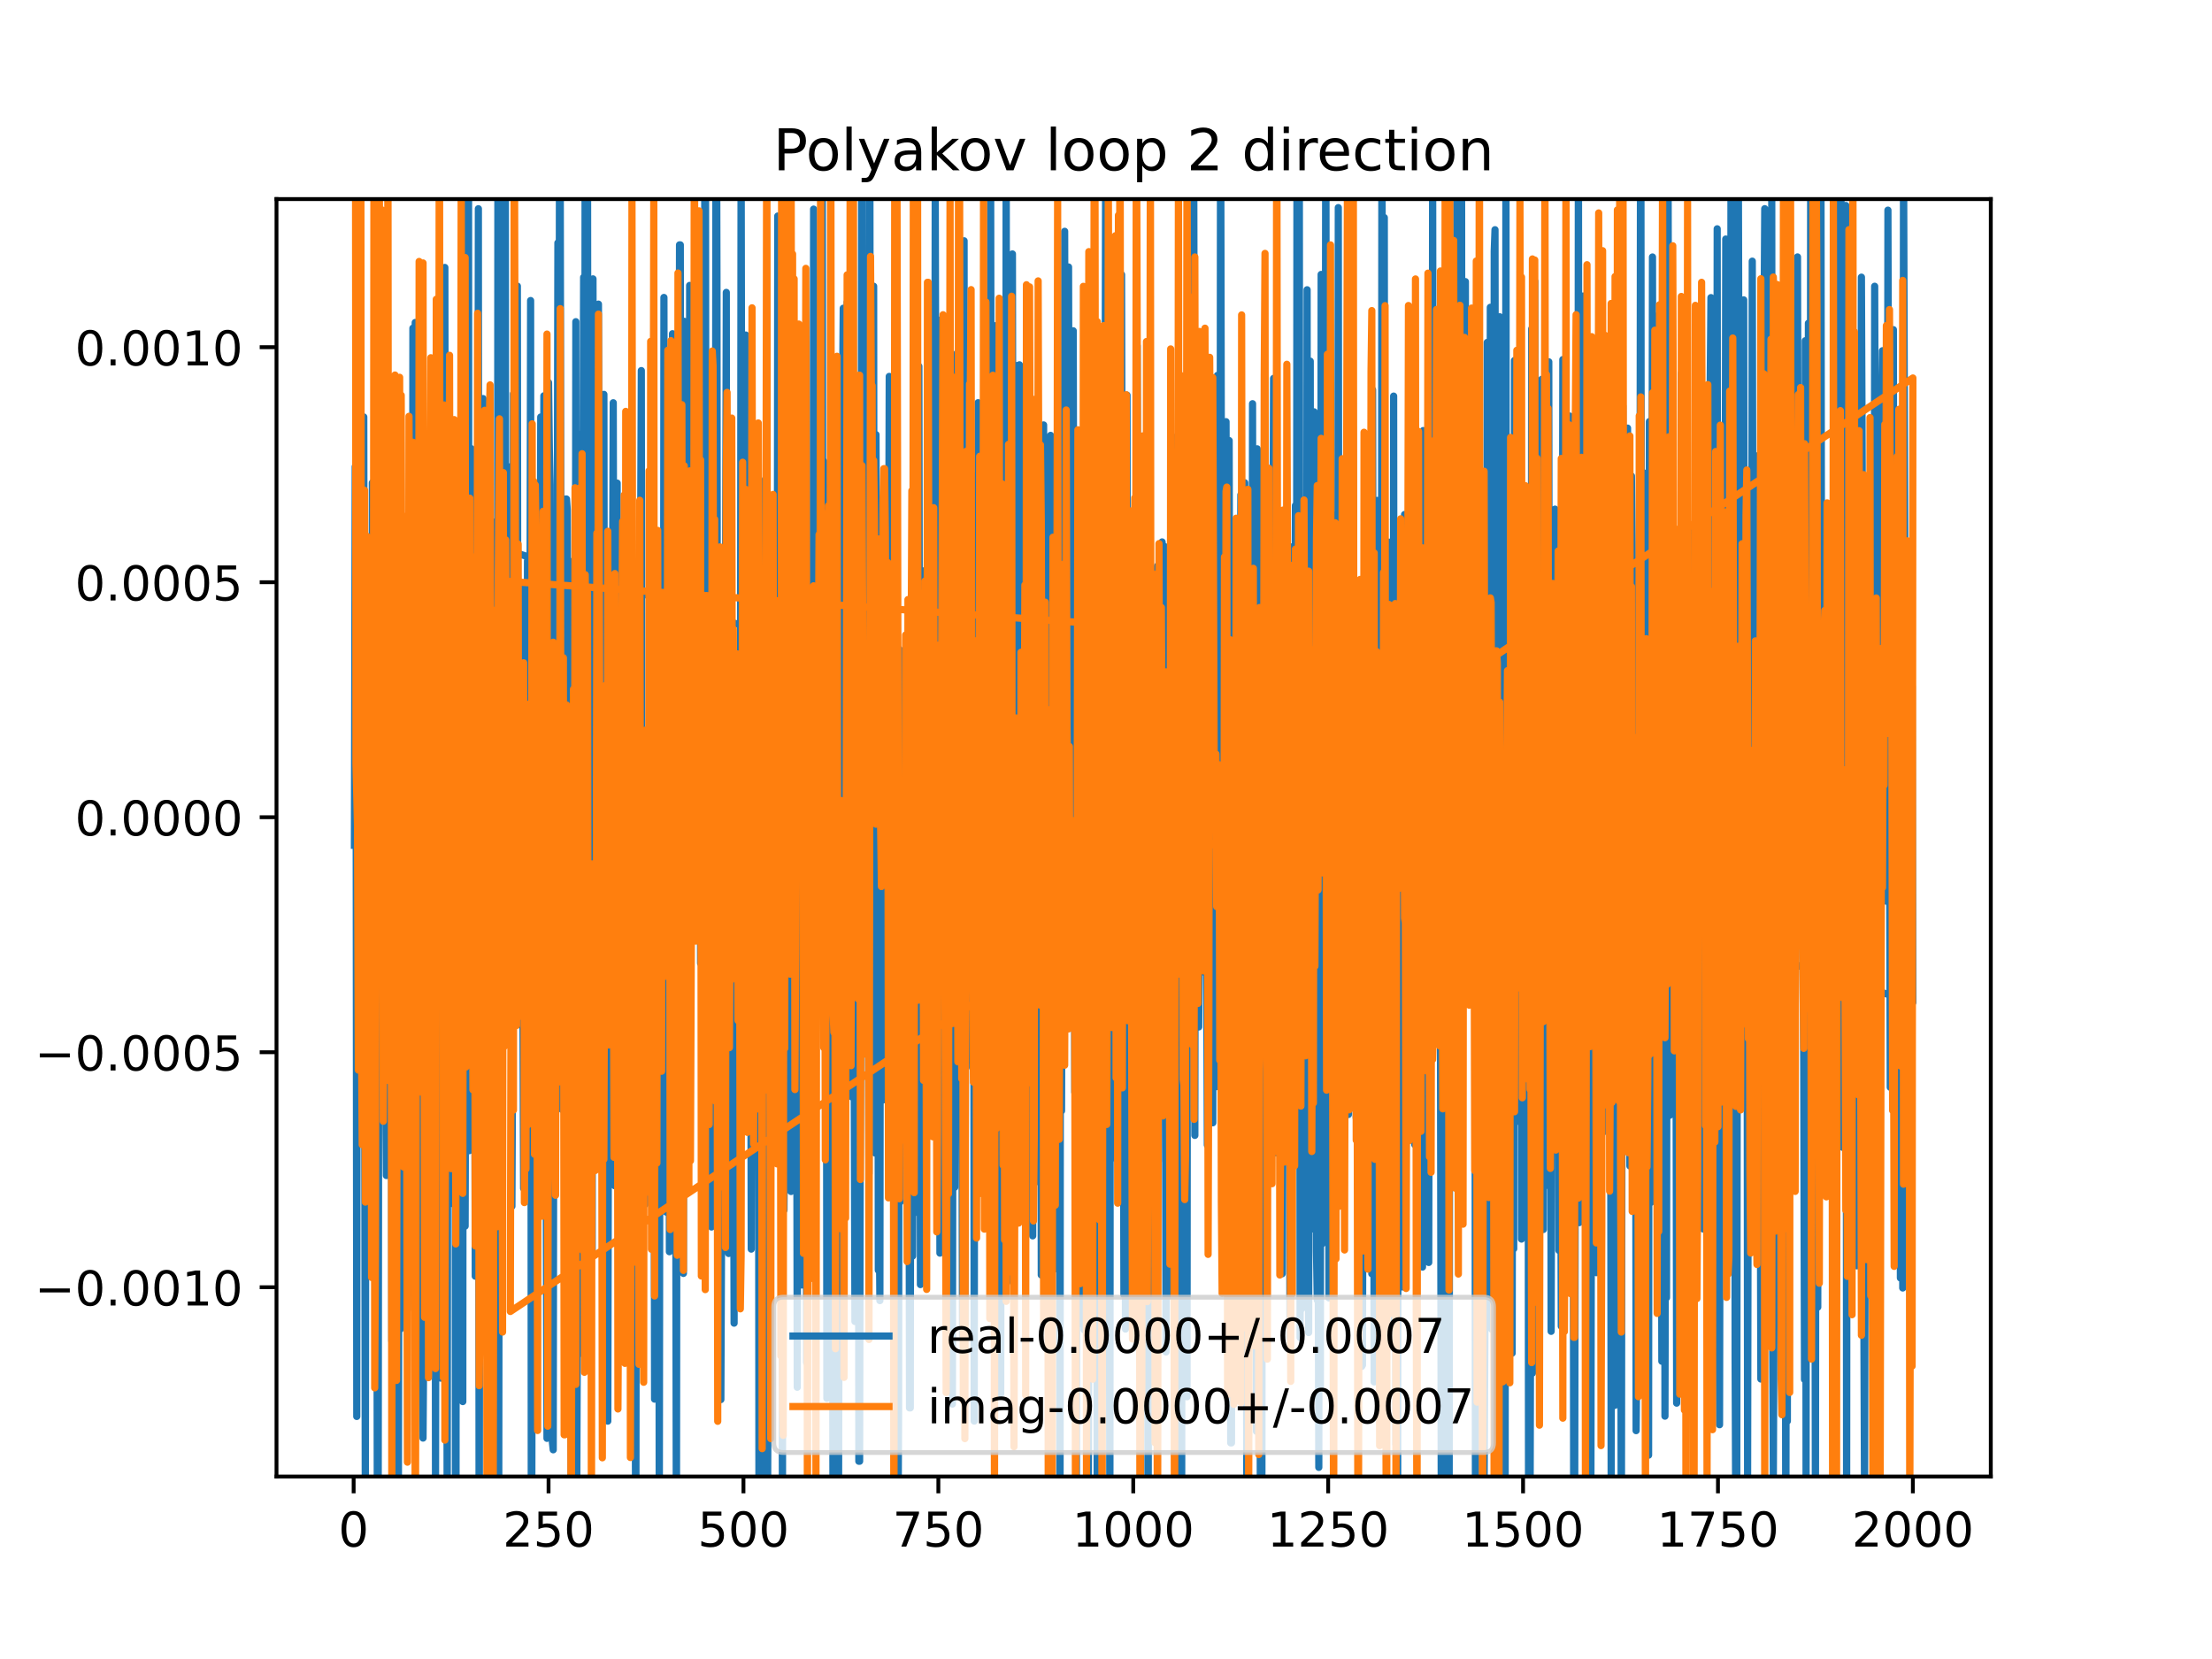 <?xml version="1.0" encoding="utf-8" standalone="no"?>
<!DOCTYPE svg PUBLIC "-//W3C//DTD SVG 1.1//EN"
  "http://www.w3.org/Graphics/SVG/1.1/DTD/svg11.dtd">
<!-- Created with matplotlib (https://matplotlib.org/) -->
<svg height="345.6pt" version="1.1" viewBox="0 0 460.8 345.6" width="460.8pt" xmlns="http://www.w3.org/2000/svg" xmlns:xlink="http://www.w3.org/1999/xlink">
 <defs>
  <style type="text/css">
*{stroke-linecap:butt;stroke-linejoin:round;}
  </style>
 </defs>
 <g id="figure_1">
  <g id="patch_1">
   <path d="M 0 345.6 
L 460.8 345.6 
L 460.8 0 
L 0 0 
z
" style="fill:#ffffff;"/>
  </g>
  <g id="axes_1">
   <g id="patch_2">
    <path d="M 57.6 307.584 
L 414.72 307.584 
L 414.72 41.472 
L 57.6 41.472 
z
" style="fill:#ffffff;"/>
   </g>
   <g id="matplotlib.axis_1">
    <g id="xtick_1">
     <g id="line2d_1">
      <defs>
       <path d="M 0 0 
L 0 3.5 
" id="m6d491534c4" style="stroke:#000000;stroke-width:0.8;"/>
      </defs>
      <g>
       <use style="stroke:#000000;stroke-width:0.8;" x="73.67" xlink:href="#m6d491534c4" y="307.584"/>
      </g>
     </g>
     <g id="text_1">
      <!-- 0 -->
      <defs>
       <path d="M 31.781 66.406 
Q 24.172 66.406 20.328 58.906 
Q 16.5 51.422 16.5 36.375 
Q 16.5 21.391 20.328 13.891 
Q 24.172 6.391 31.781 6.391 
Q 39.453 6.391 43.281 13.891 
Q 47.125 21.391 47.125 36.375 
Q 47.125 51.422 43.281 58.906 
Q 39.453 66.406 31.781 66.406 
z
M 31.781 74.219 
Q 44.047 74.219 50.516 64.516 
Q 56.984 54.828 56.984 36.375 
Q 56.984 17.969 50.516 8.266 
Q 44.047 -1.422 31.781 -1.422 
Q 19.531 -1.422 13.062 8.266 
Q 6.594 17.969 6.594 36.375 
Q 6.594 54.828 13.062 64.516 
Q 19.531 74.219 31.781 74.219 
z
" id="DejaVuSans-48"/>
      </defs>
      <g transform="translate(70.489 322.182)scale(0.1 -0.1)">
       <use xlink:href="#DejaVuSans-48"/>
      </g>
     </g>
    </g>
    <g id="xtick_2">
     <g id="line2d_2">
      <g>
       <use style="stroke:#000000;stroke-width:0.8;" x="114.272" xlink:href="#m6d491534c4" y="307.584"/>
      </g>
     </g>
     <g id="text_2">
      <!-- 250 -->
      <defs>
       <path d="M 19.188 8.297 
L 53.609 8.297 
L 53.609 0 
L 7.328 0 
L 7.328 8.297 
Q 12.938 14.109 22.625 23.891 
Q 32.328 33.688 34.812 36.531 
Q 39.547 41.844 41.422 45.531 
Q 43.312 49.219 43.312 52.781 
Q 43.312 58.594 39.234 62.25 
Q 35.156 65.922 28.609 65.922 
Q 23.969 65.922 18.812 64.312 
Q 13.672 62.703 7.812 59.422 
L 7.812 69.391 
Q 13.766 71.781 18.938 73 
Q 24.125 74.219 28.422 74.219 
Q 39.75 74.219 46.484 68.547 
Q 53.219 62.891 53.219 53.422 
Q 53.219 48.922 51.531 44.891 
Q 49.859 40.875 45.406 35.406 
Q 44.188 33.984 37.641 27.219 
Q 31.109 20.453 19.188 8.297 
z
" id="DejaVuSans-50"/>
       <path d="M 10.797 72.906 
L 49.516 72.906 
L 49.516 64.594 
L 19.828 64.594 
L 19.828 46.734 
Q 21.969 47.469 24.109 47.828 
Q 26.266 48.188 28.422 48.188 
Q 40.625 48.188 47.75 41.5 
Q 54.891 34.812 54.891 23.391 
Q 54.891 11.625 47.562 5.094 
Q 40.234 -1.422 26.906 -1.422 
Q 22.312 -1.422 17.547 -0.641 
Q 12.797 0.141 7.719 1.703 
L 7.719 11.625 
Q 12.109 9.234 16.797 8.062 
Q 21.484 6.891 26.703 6.891 
Q 35.156 6.891 40.078 11.328 
Q 45.016 15.766 45.016 23.391 
Q 45.016 31 40.078 35.438 
Q 35.156 39.891 26.703 39.891 
Q 22.75 39.891 18.812 39.016 
Q 14.891 38.141 10.797 36.281 
z
" id="DejaVuSans-53"/>
      </defs>
      <g transform="translate(104.729 322.182)scale(0.1 -0.1)">
       <use xlink:href="#DejaVuSans-50"/>
       <use x="63.623" xlink:href="#DejaVuSans-53"/>
       <use x="127.246" xlink:href="#DejaVuSans-48"/>
      </g>
     </g>
    </g>
    <g id="xtick_3">
     <g id="line2d_3">
      <g>
       <use style="stroke:#000000;stroke-width:0.8;" x="154.875" xlink:href="#m6d491534c4" y="307.584"/>
      </g>
     </g>
     <g id="text_3">
      <!-- 500 -->
      <g transform="translate(145.331 322.182)scale(0.1 -0.1)">
       <use xlink:href="#DejaVuSans-53"/>
       <use x="63.623" xlink:href="#DejaVuSans-48"/>
       <use x="127.246" xlink:href="#DejaVuSans-48"/>
      </g>
     </g>
    </g>
    <g id="xtick_4">
     <g id="line2d_4">
      <g>
       <use style="stroke:#000000;stroke-width:0.8;" x="195.477" xlink:href="#m6d491534c4" y="307.584"/>
      </g>
     </g>
     <g id="text_4">
      <!-- 750 -->
      <defs>
       <path d="M 8.203 72.906 
L 55.078 72.906 
L 55.078 68.703 
L 28.609 0 
L 18.312 0 
L 43.219 64.594 
L 8.203 64.594 
z
" id="DejaVuSans-55"/>
      </defs>
      <g transform="translate(185.933 322.182)scale(0.1 -0.1)">
       <use xlink:href="#DejaVuSans-55"/>
       <use x="63.623" xlink:href="#DejaVuSans-53"/>
       <use x="127.246" xlink:href="#DejaVuSans-48"/>
      </g>
     </g>
    </g>
    <g id="xtick_5">
     <g id="line2d_5">
      <g>
       <use style="stroke:#000000;stroke-width:0.8;" x="236.079" xlink:href="#m6d491534c4" y="307.584"/>
      </g>
     </g>
     <g id="text_5">
      <!-- 1000 -->
      <defs>
       <path d="M 12.406 8.297 
L 28.516 8.297 
L 28.516 63.922 
L 10.984 60.406 
L 10.984 69.391 
L 28.422 72.906 
L 38.281 72.906 
L 38.281 8.297 
L 54.391 8.297 
L 54.391 0 
L 12.406 0 
z
" id="DejaVuSans-49"/>
      </defs>
      <g transform="translate(223.354 322.182)scale(0.1 -0.1)">
       <use xlink:href="#DejaVuSans-49"/>
       <use x="63.623" xlink:href="#DejaVuSans-48"/>
       <use x="127.246" xlink:href="#DejaVuSans-48"/>
       <use x="190.869" xlink:href="#DejaVuSans-48"/>
      </g>
     </g>
    </g>
    <g id="xtick_6">
     <g id="line2d_6">
      <g>
       <use style="stroke:#000000;stroke-width:0.8;" x="276.681" xlink:href="#m6d491534c4" y="307.584"/>
      </g>
     </g>
     <g id="text_6">
      <!-- 1250 -->
      <g transform="translate(263.956 322.182)scale(0.1 -0.1)">
       <use xlink:href="#DejaVuSans-49"/>
       <use x="63.623" xlink:href="#DejaVuSans-50"/>
       <use x="127.246" xlink:href="#DejaVuSans-53"/>
       <use x="190.869" xlink:href="#DejaVuSans-48"/>
      </g>
     </g>
    </g>
    <g id="xtick_7">
     <g id="line2d_7">
      <g>
       <use style="stroke:#000000;stroke-width:0.8;" x="317.283" xlink:href="#m6d491534c4" y="307.584"/>
      </g>
     </g>
     <g id="text_7">
      <!-- 1500 -->
      <g transform="translate(304.558 322.182)scale(0.1 -0.1)">
       <use xlink:href="#DejaVuSans-49"/>
       <use x="63.623" xlink:href="#DejaVuSans-53"/>
       <use x="127.246" xlink:href="#DejaVuSans-48"/>
       <use x="190.869" xlink:href="#DejaVuSans-48"/>
      </g>
     </g>
    </g>
    <g id="xtick_8">
     <g id="line2d_8">
      <g>
       <use style="stroke:#000000;stroke-width:0.8;" x="357.885" xlink:href="#m6d491534c4" y="307.584"/>
      </g>
     </g>
     <g id="text_8">
      <!-- 1750 -->
      <g transform="translate(345.16 322.182)scale(0.1 -0.1)">
       <use xlink:href="#DejaVuSans-49"/>
       <use x="63.623" xlink:href="#DejaVuSans-55"/>
       <use x="127.246" xlink:href="#DejaVuSans-53"/>
       <use x="190.869" xlink:href="#DejaVuSans-48"/>
      </g>
     </g>
    </g>
    <g id="xtick_9">
     <g id="line2d_9">
      <g>
       <use style="stroke:#000000;stroke-width:0.8;" x="398.487" xlink:href="#m6d491534c4" y="307.584"/>
      </g>
     </g>
     <g id="text_9">
      <!-- 2000 -->
      <g transform="translate(385.762 322.182)scale(0.1 -0.1)">
       <use xlink:href="#DejaVuSans-50"/>
       <use x="63.623" xlink:href="#DejaVuSans-48"/>
       <use x="127.246" xlink:href="#DejaVuSans-48"/>
       <use x="190.869" xlink:href="#DejaVuSans-48"/>
      </g>
     </g>
    </g>
   </g>
   <g id="matplotlib.axis_2">
    <g id="ytick_1">
     <g id="line2d_10">
      <defs>
       <path d="M 0 0 
L -3.5 0 
" id="m10b206193e" style="stroke:#000000;stroke-width:0.8;"/>
      </defs>
      <g>
       <use style="stroke:#000000;stroke-width:0.8;" x="57.6" xlink:href="#m10b206193e" y="268.157"/>
      </g>
     </g>
     <g id="text_10">
      <!-- −0.0010 -->
      <defs>
       <path d="M 10.594 35.5 
L 73.188 35.5 
L 73.188 27.203 
L 10.594 27.203 
z
" id="DejaVuSans-8722"/>
       <path d="M 10.688 12.406 
L 21 12.406 
L 21 0 
L 10.688 0 
z
" id="DejaVuSans-46"/>
      </defs>
      <g transform="translate(7.23 271.956)scale(0.1 -0.1)">
       <use xlink:href="#DejaVuSans-8722"/>
       <use x="83.789" xlink:href="#DejaVuSans-48"/>
       <use x="147.412" xlink:href="#DejaVuSans-46"/>
       <use x="179.199" xlink:href="#DejaVuSans-48"/>
       <use x="242.822" xlink:href="#DejaVuSans-48"/>
       <use x="306.445" xlink:href="#DejaVuSans-49"/>
       <use x="370.068" xlink:href="#DejaVuSans-48"/>
      </g>
     </g>
    </g>
    <g id="ytick_2">
     <g id="line2d_11">
      <g>
       <use style="stroke:#000000;stroke-width:0.8;" x="57.6" xlink:href="#m10b206193e" y="219.199"/>
      </g>
     </g>
     <g id="text_11">
      <!-- −0.0005 -->
      <g transform="translate(7.23 222.998)scale(0.1 -0.1)">
       <use xlink:href="#DejaVuSans-8722"/>
       <use x="83.789" xlink:href="#DejaVuSans-48"/>
       <use x="147.412" xlink:href="#DejaVuSans-46"/>
       <use x="179.199" xlink:href="#DejaVuSans-48"/>
       <use x="242.822" xlink:href="#DejaVuSans-48"/>
       <use x="306.445" xlink:href="#DejaVuSans-48"/>
       <use x="370.068" xlink:href="#DejaVuSans-53"/>
      </g>
     </g>
    </g>
    <g id="ytick_3">
     <g id="line2d_12">
      <g>
       <use style="stroke:#000000;stroke-width:0.8;" x="57.6" xlink:href="#m10b206193e" y="170.242"/>
      </g>
     </g>
     <g id="text_12">
      <!-- 0.0000 -->
      <g transform="translate(15.609 174.041)scale(0.1 -0.1)">
       <use xlink:href="#DejaVuSans-48"/>
       <use x="63.623" xlink:href="#DejaVuSans-46"/>
       <use x="95.41" xlink:href="#DejaVuSans-48"/>
       <use x="159.033" xlink:href="#DejaVuSans-48"/>
       <use x="222.656" xlink:href="#DejaVuSans-48"/>
       <use x="286.279" xlink:href="#DejaVuSans-48"/>
      </g>
     </g>
    </g>
    <g id="ytick_4">
     <g id="line2d_13">
      <g>
       <use style="stroke:#000000;stroke-width:0.8;" x="57.6" xlink:href="#m10b206193e" y="121.285"/>
      </g>
     </g>
     <g id="text_13">
      <!-- 0.0005 -->
      <g transform="translate(15.609 125.084)scale(0.1 -0.1)">
       <use xlink:href="#DejaVuSans-48"/>
       <use x="63.623" xlink:href="#DejaVuSans-46"/>
       <use x="95.41" xlink:href="#DejaVuSans-48"/>
       <use x="159.033" xlink:href="#DejaVuSans-48"/>
       <use x="222.656" xlink:href="#DejaVuSans-48"/>
       <use x="286.279" xlink:href="#DejaVuSans-53"/>
      </g>
     </g>
    </g>
    <g id="ytick_5">
     <g id="line2d_14">
      <g>
       <use style="stroke:#000000;stroke-width:0.8;" x="57.6" xlink:href="#m10b206193e" y="72.327"/>
      </g>
     </g>
     <g id="text_14">
      <!-- 0.0010 -->
      <g transform="translate(15.609 76.126)scale(0.1 -0.1)">
       <use xlink:href="#DejaVuSans-48"/>
       <use x="63.623" xlink:href="#DejaVuSans-46"/>
       <use x="95.41" xlink:href="#DejaVuSans-48"/>
       <use x="159.033" xlink:href="#DejaVuSans-48"/>
       <use x="222.656" xlink:href="#DejaVuSans-49"/>
       <use x="286.279" xlink:href="#DejaVuSans-48"/>
      </g>
     </g>
    </g>
   </g>
   <g id="line2d_15">
    <path clip-path="url(#p516c9cb553)" d="M 73.833 176.092 
L 73.995 97.214 
L 74.158 125.89 
L 74.32 295.075 
L 74.482 85.348 
L 74.645 72.363 
L 74.807 110.836 
L 74.97 59.795 
L 75.132 80.348 
L 75.294 153.424 
L 75.457 155.797 
L 75.619 199.175 
L 75.782 86.859 
L 76.106 318.649 
L 76.269 158.013 
L 76.431 166.059 
L 76.594 195.447 
L 76.756 178.661 
L 76.918 229.491 
L 77.081 147.419 
L 77.406 227.888 
L 77.568 100.578 
L 77.893 265.124 
L 78.055 261.186 
L 78.218 131.402 
L 78.38 175.188 
L 78.653 346.6 
M 78.748 346.6 
L 79.03 84.543 
L 79.192 186.302 
L 79.355 189.286 
L 79.517 174.667 
L 79.679 87.576 
L 79.842 179.795 
L 80.004 177.731 
L 80.167 140.253 
L 80.329 225.204 
L 80.491 244.883 
L 80.654 120.436 
L 80.816 206.566 
L 80.979 196.303 
L 81.141 172.131 
L 81.304 200.143 
L 81.466 174.818 
L 81.628 279.362 
L 81.791 139.84 
L 82.116 117.182 
L 82.278 139.326 
L 82.44 282.946 
L 82.603 284.411 
L 82.765 188.399 
L 82.925 346.6 
M 82.931 346.6 
L 83.252 158.849 
L 83.415 276.87 
L 83.577 143.268 
L 83.74 127.823 
L 83.902 266.957 
L 84.064 108.318 
L 84.227 242.665 
L 84.389 251.727 
L 84.552 192.714 
L 84.714 181.568 
L 84.877 272.801 
L 85.039 256.793 
L 85.201 138.123 
L 85.526 217.953 
L 85.689 177.134 
L 85.851 242.853 
L 86.013 68.362 
L 86.338 228.395 
L 86.501 67.18 
L 86.663 194.12 
L 86.825 156.347 
L 86.988 174.038 
L 87.15 238.744 
L 87.475 150.352 
L 87.637 54.954 
L 88.125 299.576 
L 88.287 277.275 
L 88.449 110.694 
L 88.612 166.281 
L 88.774 165.21 
L 88.937 186.206 
L 89.099 142.59 
L 89.262 130.695 
L 89.424 143.12 
L 89.586 206.35 
L 89.749 95.639 
L 89.911 129.877 
L 90.074 108.139 
L 90.236 252.693 
L 90.398 239.956 
L 90.561 84.573 
L 90.723 311.824 
L 90.886 212.354 
L 91.048 221.047 
L 91.21 220.24 
L 91.373 105.618 
L 91.535 227.147 
L 91.698 154.155 
L 91.86 287.092 
L 92.022 105.107 
L 92.185 220.88 
L 92.347 184.798 
L 92.672 55.716 
L 92.835 189.152 
L 92.997 202.335 
L 93.159 322.795 
L 93.322 145.934 
L 93.484 182.174 
L 93.647 112.871 
L 94.134 215.349 
L 94.296 186.621 
L 94.459 250.836 
L 94.621 109.02 
L 94.783 169.491 
L 94.908 346.6 
M 94.977 346.6 
L 95.108 122.025 
L 95.271 196.332 
L 95.433 134.143 
L 95.595 179.872 
L 95.758 94.947 
L 95.92 265.25 
L 96.083 208.778 
L 96.245 83.528 
L 96.408 291.973 
L 96.57 65.448 
L 96.732 48.407 
L 96.895 255.429 
L 97.22 141.846 
L 97.382 141.846 
L 97.482 -1 
M 97.588 -1 
L 97.707 239.722 
L 97.869 133.795 
L 98.032 178.058 
L 98.194 93.476 
L 98.356 216.996 
L 98.519 115.143 
L 98.681 187.04 
L 98.844 178.792 
L 99.006 265.857 
L 99.331 129.486 
L 99.493 154.415 
L 99.656 43.481 
L 99.812 346.6 
M 99.828 346.6 
L 99.98 154.636 
L 100.143 228.647 
L 100.305 114.539 
L 100.63 83.032 
L 100.793 254.138 
L 100.955 131.11 
L 101.117 241.916 
L 101.28 147.088 
L 101.442 145.382 
L 101.605 204.965 
L 101.767 187.298 
L 101.929 243.537 
L 102.092 127.166 
L 102.254 136.291 
L 102.417 108.6 
L 102.579 251.393 
L 102.741 118.258 
L 102.904 236.789 
L 103.391 157.038 
L 103.553 294.494 
L 103.716 40.892 
L 103.878 332.899 
L 104.041 173.117 
L 104.203 214.688 
L 104.528 126.97 
L 104.69 194.41 
L 104.853 167.333 
L 105.015 211.613 
L 105.124 -1 
M 105.247 -1 
L 105.34 137.243 
L 105.502 186.413 
L 105.665 186.413 
L 105.827 195.452 
L 105.99 102.036 
L 106.152 160.762 
L 236.241 187.04 
L 236.404 247.639 
L 236.728 133.981 
L 236.891 72.038 
L 237.216 246.867 
L 237.378 164.055 
L 237.54 186.241 
L 237.703 184.347 
L 237.865 253.008 
L 238.028 119.9 
L 238.19 261.958 
L 238.353 257.901 
L 238.677 138.162 
L 238.84 110.968 
L 239.002 133.2 
L 239.165 343.396 
L 239.327 178.961 
L 239.489 200.312 
L 239.652 245.654 
L 239.814 144.032 
L 240.139 223.282 
L 240.301 150.763 
L 240.464 148.314 
L 240.626 196.682 
L 240.789 196.682 
L 240.951 127.152 
L 241.113 117.923 
L 241.276 241.968 
L 241.438 152.149 
L 241.601 130.809 
L 241.763 181.212 
L 241.926 166.172 
L 242.088 112.894 
L 242.413 230.812 
L 242.575 113.812 
L 242.9 281.635 
L 243.225 140.963 
L 243.387 158.666 
L 243.55 146.466 
L 243.712 208.4 
L 243.874 189.242 
L 244.037 269.967 
L 244.362 91.041 
L 244.524 118.306 
L 244.686 103.452 
L 244.849 152.522 
L 245.174 312.9 
L 245.336 152.061 
L 245.498 135.079 
L 245.661 148.39 
L 245.823 201.268 
L 245.986 126.519 
L 246.148 336.105 
L 246.311 142.173 
L 246.473 238.513 
L 246.798 125.916 
L 246.96 110.552 
L 247.123 141.104 
L 247.285 290.974 
L 247.447 34.895 
L 247.61 197.402 
L 247.935 212.048 
L 248.097 130.149 
L 248.259 191.577 
L 248.573 -1 
M 248.602 -1 
L 248.747 67.254 
L 248.909 236.525 
L 249.071 116.293 
L 249.234 144.389 
L 249.396 95.214 
L 249.721 213.937 
L 249.884 187.462 
L 250.046 85.763 
L 250.371 202.486 
L 250.533 158.983 
L 250.696 195.427 
L 250.858 169.352 
L 251.02 182.282 
L 251.183 147.987 
L 251.508 238.523 
L 251.67 110.019 
L 251.832 116.64 
L 251.995 81.086 
L 252.157 199.977 
L 252.32 157.938 
L 252.482 228.423 
L 252.644 233.899 
L 252.807 114.56 
L 252.969 140.285 
L 253.294 226.398 
L 253.457 188.481 
L 253.619 78.203 
L 253.781 119.807 
L 253.944 83.035 
L 254.106 214.321 
L 254.269 10.234 
L 254.593 185.434 
L 254.756 208.273 
L 254.918 158.284 
L 255.081 148.155 
L 255.243 160.426 
L 255.405 87.845 
L 255.73 182.351 
L 255.893 217.254 
L 256.055 91.775 
L 256.217 166.064 
L 256.38 300.576 
L 256.542 300.576 
L 256.705 140.806 
L 256.867 142.067 
L 257.029 145.745 
L 257.192 224.604 
L 257.354 204.14 
L 257.517 150.869 
L 257.679 233.175 
L 257.842 128.409 
L 258.004 210.844 
L 258.329 141.563 
L 258.491 103.08 
L 258.654 264.09 
L 258.816 115.088 
L 258.978 100.773 
L 259.141 132.342 
L 259.303 100.559 
L 259.79 340.318 
L 259.953 192.797 
L 260.115 230.226 
L 260.44 139.358 
L 260.602 114.234 
L 260.765 216.803 
L 260.927 84.099 
L 261.09 201.336 
L 261.252 185.27 
L 261.415 225.754 
L 261.577 214.849 
L 261.739 298.168 
L 261.902 93.501 
L 262.064 150.707 
L 262.227 260.385 
L 262.389 153.965 
L 262.551 319.404 
L 262.714 198.298 
L 262.876 311.099 
L 263.039 117.911 
L 263.201 154.074 
L 263.363 223.962 
L 263.526 213.818 
L 263.688 229.674 
L 263.851 215.723 
L 264.013 224.35 
L 264.175 246.742 
L 264.338 205.69 
L 264.5 105.633 
L 264.825 207.844 
L 265.312 78.823 
L 265.8 240.171 
L 265.962 108.801 
L 266.449 195.136 
L 266.612 136.165 
L 266.774 145.239 
L 266.936 246.889 
L 267.099 265.344 
L 267.261 120.919 
L 267.424 235.355 
L 267.586 153.914 
L 267.748 185.141 
L 268.073 140.226 
L 268.398 193.078 
L 268.56 191.298 
L 268.723 278.746 
L 268.885 126.594 
L 269.048 113.936 
L 269.21 202.246 
L 269.373 131.049 
L 269.697 158.919 
L 269.86 105.305 
L 270.022 229.863 
L 270.185 28.633 
L 270.347 162.384 
L 270.509 150.998 
L 270.672 27.96 
L 270.834 278.646 
L 270.997 197.988 
L 271.159 272.668 
L 271.321 182.652 
L 271.484 165.287 
L 271.646 238.989 
L 271.809 183.312 
L 271.971 232.998 
L 272.133 213.744 
L 272.296 60.361 
L 272.458 248.485 
L 272.621 277.593 
L 272.946 75.237 
L 273.108 256.088 
L 273.27 96.676 
L 273.433 178.587 
L 273.595 153.16 
L 273.758 85.792 
L 274.082 123.464 
L 274.245 260.585 
L 274.407 270.838 
L 274.57 249.553 
L 274.732 305.681 
L 274.894 120.802 
L 275.057 289.269 
L 275.219 57.169 
L 275.382 259.162 
L 275.706 150.653 
L 275.869 232.258 
L 276.031 154.411 
L 276.194 4.252 
L 276.356 195.767 
L 276.519 237.171 
L 276.681 160.647 
L 276.843 270.377 
L 277.006 101.83 
L 277.168 255.764 
L 277.331 177.187 
L 277.493 225.286 
L 277.655 124.004 
L 277.818 170.067 
L 277.98 107.328 
L 278.143 248.02 
L 278.467 170.237 
L 278.63 183.017 
L 278.792 43.251 
L 278.955 191.916 
L 279.279 137.252 
L 279.442 156.2 
L 279.767 247.016 
L 279.929 157.973 
L 280.254 194.129 
L 280.416 156.813 
L 280.579 216.706 
L 280.741 151.806 
L 280.904 232.169 
L 281.066 48.014 
L 281.228 187.147 
L 281.391 222.024 
L 281.553 165.108 
L 281.716 54.018 
L 282.203 184.963 
L 282.365 178.605 
L 282.528 232.901 
L 282.69 198.136 
L 282.852 247.606 
L 283.015 247.606 
L 283.177 189.944 
L 283.34 237.053 
L 283.502 132.341 
L 283.664 284.65 
L 283.827 284.373 
L 284.152 132.801 
L 284.314 216.359 
L 284.477 131.099 
L 284.639 219.113 
L 284.964 94.548 
L 285.126 154.034 
L 285.289 152.351 
L 285.613 194.764 
L 285.776 265.354 
L 285.938 81.207 
L 286.263 287.88 
L 286.588 119.89 
L 286.75 152.449 
L 286.913 104.248 
L 287.075 276.82 
L 287.237 176.142 
L 287.4 162.343 
L 287.562 167.454 
L 287.725 235.313 
L 287.887 5.256 
L 288.05 195.282 
L 288.212 46.465 
L 288.374 45.329 
L 288.537 213.611 
L 288.699 199.467 
L 289.024 128.032 
L 289.186 207.345 
L 289.349 112.941 
L 289.511 211.247 
L 289.836 228.867 
L 289.998 212.396 
L 290.161 261.73 
L 290.323 82.514 
L 290.486 279.868 
L 290.648 204.386 
L 290.81 300.861 
L 290.973 244.748 
L 291.135 336.577 
L 291.298 151.091 
L 291.46 208.942 
L 291.947 235.131 
L 292.11 268.091 
L 292.272 268.091 
L 292.435 122.251 
L 292.597 107.182 
L 292.759 209.792 
L 292.922 143.877 
L 293.084 233.139 
L 293.247 168.842 
L 293.409 201.065 
L 293.571 178.039 
L 293.734 187.517 
L 293.896 235.751 
L 294.059 235.751 
L 294.221 160.398 
L 294.383 194.956 
L 294.546 113.087 
L 294.708 238.427 
L 294.871 109.76 
L 295.195 244.799 
L 295.52 109.057 
L 295.683 113.531 
L 295.845 206.577 
L 296.008 156.055 
L 296.17 153.332 
L 296.332 263.952 
L 296.495 89.695 
L 296.982 246.127 
L 297.144 113.9 
L 297.307 257.515 
L 297.469 217.817 
L 297.632 262.994 
L 297.956 58.681 
L 298.119 217.452 
L 298.281 177.277 
L 298.444 33.392 
L 298.606 181.835 
L 298.931 119.986 
L 299.256 187.099 
L 299.581 150.024 
L 299.743 122.114 
L 299.905 206.218 
L 300.068 211.52 
L 300.23 307.529 
L 300.393 117.584 
L 300.555 319.718 
L 300.88 80.037 
L 301.042 95.79 
L 301.205 98.392 
L 301.367 232.194 
L 301.529 178.07 
L 301.692 86.03 
L 301.854 344.608 
L 302.017 179.258 
L 302.179 127.045 
L 302.341 215.648 
L 302.504 215.648 
L 302.666 182.048 
L 302.829 211.6 
L 302.991 51.404 
L 303.153 150.687 
L 303.316 138.911 
L 303.478 28.54 
L 303.641 169.642 
L 303.803 68.478 
L 304.128 212.236 
L 304.453 2.053 
L 304.615 221.262 
L 304.778 109.618 
L 305.102 122.286 
L 305.265 58.662 
L 305.427 183.393 
L 305.59 181.027 
L 305.752 127.809 
L 305.914 169.308 
L 306.077 170.528 
L 306.239 67.451 
L 306.726 203.25 
L 306.889 197.156 
L 307.051 88.293 
L 307.214 126.431 
L 307.376 334.294 
L 307.539 151.678 
L 307.701 170.326 
L 307.863 121.542 
L 308.026 240.616 
L 308.188 253.72 
L 308.351 115.329 
L 308.513 211.649 
L 308.675 183.307 
L 308.838 210.06 
L 309 120.064 
L 309.163 309.896 
L 309.65 216.367 
L 309.812 71.333 
L 309.975 238.085 
L 310.137 191.74 
L 310.299 182.539 
L 310.462 64.015 
L 310.624 141.178 
L 310.787 276.931 
L 310.949 172.479 
L 311.112 239.474 
L 311.274 52.338 
L 311.436 47.855 
L 311.599 173.294 
L 311.761 173.294 
L 311.924 151.5 
L 312.248 167.192 
L 312.411 65.986 
L 312.573 247.001 
L 312.898 123.321 
L 313.223 237.412 
L 313.385 231.943 
L 313.548 314.162 
L 313.71 22.071 
L 313.872 252.984 
L 314.035 166.537 
L 314.197 232.429 
L 314.36 119.57 
L 314.522 262.393 
L 314.684 114.744 
L 314.847 137.752 
L 315.009 281.889 
L 315.172 170.393 
L 315.334 260.15 
L 315.497 75.088 
L 315.821 133.233 
L 316.146 233.585 
L 316.309 151.194 
L 316.471 166.216 
L 316.633 206.41 
L 316.796 75.991 
L 316.958 258.12 
L 317.283 139.186 
L 317.445 248.364 
L 317.608 196.934 
L 317.77 194.213 
L 317.933 127.086 
L 318.095 125.089 
L 318.257 109.257 
L 318.42 308.866 
L 318.582 257.738 
L 318.745 314.594 
L 318.907 250.32 
L 319.07 68.515 
L 319.232 286.05 
L 319.394 192.6 
L 319.557 229.567 
L 319.719 58.572 
L 320.206 274.009 
L 320.369 233.989 
L 320.531 157.062 
L 320.694 244.921 
L 320.856 252.952 
L 321.181 79.016 
L 321.506 256.123 
L 321.668 125.413 
L 321.83 179.788 
L 321.993 174.536 
L 322.155 184.837 
L 322.318 90.05 
L 322.48 186.534 
L 322.643 75.374 
L 322.805 247.12 
L 322.967 153.12 
L 323.13 277.342 
L 323.292 210.596 
L 323.455 222.77 
L 323.617 144.502 
L 323.779 188.867 
L 323.942 106.06 
L 324.429 201.692 
L 324.591 127.174 
L 324.754 260.487 
L 324.916 222.05 
L 325.079 216.291 
L 325.241 276.278 
L 325.566 74.898 
L 325.728 179.3 
L 326.053 155.303 
L 326.216 252.625 
L 326.378 236.151 
L 326.54 160.444 
L 326.703 177.054 
L 326.865 153.844 
L 327.028 86.679 
L 327.19 158.28 
L 327.352 109.387 
L 327.515 265.85 
L 327.677 144.392 
L 327.84 337.448 
L 328.002 337.448 
L 328.327 122.162 
L 328.489 117.256 
L 328.652 230.317 
L 328.814 15.498 
L 328.976 254.7 
L 329.139 97.909 
L 329.301 230.582 
L 329.464 147.694 
L 329.626 148.578 
L 329.788 61.665 
L 329.951 215.023 
L 330.276 139.759 
L 330.419 346.6 
M 330.46 346.6 
L 330.601 166.083 
L 330.763 198.759 
L 330.925 194.531 
L 331.088 253.778 
L 331.25 158.259 
L 331.413 309.928 
L 331.575 209.152 
L 331.737 208.633 
L 332.062 149.877 
L 332.225 151.516 
L 332.549 265.123 
L 332.874 86.353 
L 333.037 247.269 
L 333.199 162.299 
L 333.361 183.422 
L 333.524 150.114 
L 333.686 153.581 
L 334.011 235.809 
L 334.174 109.372 
L 334.498 229.29 
L 334.661 87.98 
L 334.986 207.601 
L 335.473 180.764 
L 335.635 308.808 
L 335.798 136.188 
L 335.96 154.601 
L 336.122 212.489 
L 336.285 111.103 
L 336.447 292.75 
L 336.772 96.42 
L 336.934 108.498 
L 337.097 272.634 
L 337.259 249.892 
L 337.422 86.889 
L 337.747 333.766 
L 338.071 84.568 
L 338.234 227.092 
L 338.396 239.198 
L 338.559 233.81 
L 338.721 219.819 
L 338.883 219.819 
L 339.046 89.177 
L 339.208 185.3 
L 339.371 181.103 
L 339.533 242.881 
L 339.858 99.151 
L 340.02 112.987 
L 340.183 136.907 
L 340.345 191.084 
L 340.507 141.312 
L 340.67 163.415 
L 340.832 298.029 
L 340.995 280.004 
L 341.157 138.411 
L 341.319 152.586 
L 341.482 258.045 
L 341.785 -1 
M 341.814 -1 
L 341.969 236.555 
L 342.132 126.755 
L 342.294 98.437 
L 342.456 239.847 
L 342.619 153.828 
L 342.781 175.697 
L 342.944 247.747 
L 343.106 135.326 
L 343.431 303.139 
L 343.593 87.819 
L 343.918 250.478 
L 344.243 53.537 
L 344.405 167.379 
L 344.568 200.059 
L 344.73 141.047 
L 344.892 203.98 
L 345.055 118.002 
L 345.217 131.183 
L 345.38 169.754 
L 345.542 65.666 
L 345.705 199.108 
L 345.867 131.89 
L 346.192 283.576 
L 346.354 204.738 
L 346.517 200.835 
L 346.679 107.692 
L 346.841 295.014 
L 347.004 226.2 
L 347.166 270.333 
L 347.491 31.759 
L 347.816 232.352 
L 347.978 193.102 
L 348.141 53.011 
L 348.465 187.952 
L 348.628 154.21 
L 348.79 204.362 
L 348.953 219.247 
L 349.115 196.303 
L 349.278 292.299 
L 349.602 161.346 
L 349.765 168.496 
L 350.09 269.432 
L 350.252 77.767 
L 350.414 251.841 
L 350.577 205.718 
L 350.739 76.199 
L 350.902 76.802 
L 351.064 281.381 
L 351.226 274.467 
L 351.389 71.368 
L 351.551 212.648 
L 351.714 220.046 
L 351.876 110.519 
L 352.038 185.58 
L 352.201 134.161 
L 352.363 244.522 
L 352.526 245.464 
L 352.688 194.946 
L 352.85 257.035 
L 353.013 226.341 
L 353.175 150.994 
L 353.338 170.048 
L 353.5 126.026 
L 353.663 219.708 
L 353.825 245.981 
L 353.987 240.174 
L 354.312 137.606 
L 354.799 256.023 
L 354.962 237.397 
L 355.124 118.607 
L 355.449 159.894 
L 355.611 247.253 
L 355.774 246.17 
L 356.099 170.849 
L 356.261 80.361 
L 356.423 61.998 
L 356.586 160.608 
L 356.748 189.505 
L 356.911 131.816 
L 357.073 137.263 
L 357.236 147.16 
L 357.398 220.307 
L 357.56 213.345 
L 357.723 47.665 
L 357.885 250.868 
L 358.048 259.299 
L 358.21 296.801 
L 358.535 137.07 
L 358.697 186.356 
L 358.86 144.136 
L 359.022 230.24 
L 359.184 134.584 
L 359.347 129.288 
L 359.509 49.795 
L 359.996 164.806 
L 360.159 154.685 
L 360.321 89.262 
L 360.484 183.818 
L 360.623 -1 
M 360.672 -1 
L 360.809 155.746 
L 360.971 33.094 
L 361.296 69.172 
L 361.458 283.097 
L 361.621 325.252 
L 361.783 325.252 
L 362.108 26 
L 362.27 89.732 
L 362.433 89.732 
L 362.595 206.05 
L 362.757 128.759 
L 363.082 189.183 
L 363.245 62.47 
L 363.407 186.418 
L 363.569 186.418 
L 363.732 128.413 
L 363.894 121.302 
L 364.057 308.789 
L 364.381 116.335 
L 364.544 166.567 
L 364.706 170.31 
L 364.869 163.07 
L 365.031 54.403 
L 365.356 209.927 
L 365.518 198.376 
L 365.843 216.027 
L 366.006 117.357 
L 366.168 125.396 
L 366.33 94.875 
L 366.818 287.276 
L 366.98 285.584 
L 367.142 163.686 
L 367.305 186.901 
L 367.467 70.107 
L 367.63 43.472 
L 367.792 85.48 
L 367.954 211.891 
L 368.117 162.432 
L 368.279 190.703 
L 368.442 130.1 
L 368.604 197.47 
L 368.767 93.765 
L 368.929 158.404 
L 369.091 40.053 
L 369.254 272.602 
L 369.416 308.295 
L 369.579 269.015 
L 369.903 109.901 
L 370.066 159.248 
L 370.228 104.168 
L 370.391 168.623 
L 370.553 175.466 
L 370.715 239.916 
L 370.878 229.591 
L 371.04 99.872 
L 371.203 119.41 
L 371.365 164.569 
L 371.527 174.075 
L 371.69 198.61 
L 371.852 164.921 
L 372.015 338.382 
L 372.177 185.678 
L 372.34 296.048 
L 372.502 129.573 
L 372.664 224.13 
L 372.827 211.277 
L 372.989 128.949 
L 373.152 134.618 
L 373.314 162.058 
L 373.476 162.058 
L 373.639 239.612 
L 373.801 204.014 
L 373.964 213.178 
L 374.126 186.802 
L 374.451 53.523 
L 374.776 187.696 
L 375.1 88.092 
L 375.263 183.125 
L 375.425 159.328 
L 375.75 221.478 
L 375.912 287.365 
L 376.075 70.981 
L 376.237 312.213 
L 376.4 75.318 
L 376.562 272.783 
L 376.725 67.328 
L 376.887 206.15 
L 377.049 192.35 
L 377.212 18.338 
L 377.374 244.594 
L 377.537 101.63 
L 377.699 212.829 
L 377.861 142.099 
L 378.024 207.801 
L 378.186 319.933 
L 378.349 154.179 
L 378.673 272.304 
L 378.836 172.258 
L 378.998 197.543 
L 379.161 160.311 
L 379.323 19.551 
L 379.485 160.349 
L 379.648 193.656 
L 379.81 193.656 
L 379.973 145.883 
L 380.135 161.322 
L 380.298 164.346 
L 380.622 231.664 
L 380.785 169.422 
L 380.947 186.065 
L 381.11 138.572 
L 381.272 219.776 
L 381.597 109.855 
L 381.759 256.905 
L 381.922 280.172 
L 382.084 146.669 
L 382.246 157.131 
L 382.409 249.63 
L 382.571 63.443 
L 382.734 65.333 
L 382.896 187.305 
L 383.058 138.872 
L 383.221 181.162 
L 383.358 -1 
M 383.44 -1 
L 383.871 239.017 
L 384.033 186.028 
L 384.195 189.503 
L 384.52 42.805 
L 384.683 324.348 
L 384.845 100.492 
L 385.007 175.263 
L 385.17 93.11 
L 385.332 159.094 
L 385.495 161.803 
L 385.657 182.711 
L 385.819 227.409 
L 385.982 109.25 
L 386.144 149.625 
L 386.307 83.412 
L 386.469 105.941 
L 386.631 98.967 
L 386.794 263.696 
L 386.956 134.767 
L 387.119 132.822 
L 387.281 238.43 
L 387.768 57.74 
L 387.931 97.229 
L 388.256 268.954 
L 388.418 311.972 
L 388.58 241.355 
L 388.743 230.205 
L 388.905 230.205 
L 389.23 113.67 
L 389.392 168.192 
L 389.555 112.165 
L 389.717 180.033 
L 390.042 116.176 
L 390.204 225.96 
L 390.367 227.493 
L 390.529 59.632 
L 390.692 111.867 
L 390.854 100.379 
L 391.016 186.245 
L 391.179 207.898 
L 391.341 185.01 
L 391.504 129.492 
L 391.829 204.851 
L 391.991 85.978 
L 392.153 73.062 
L 392.316 174.917 
L 392.478 83.62 
L 392.641 102.695 
L 392.803 180.738 
L 392.965 187.746 
L 393.128 183.13 
L 393.29 43.781 
L 393.777 226.501 
L 393.94 190.094 
L 394.102 123.875 
L 394.265 118.352 
L 394.427 68.67 
L 394.589 209.864 
L 394.752 207.328 
L 395.077 141.786 
L 395.239 186.198 
L 395.402 174.692 
L 395.564 215.508 
L 395.726 182.936 
L 395.889 266.226 
L 396.214 139.855 
L 396.376 268.311 
L 396.538 27.249 
L 396.863 137.957 
L 397.026 150.29 
L 397.188 133.828 
L 397.35 235.457 
L 397.513 113.37 
L 397.675 200.071 
L 397.838 205.581 
L 398 136.212 
L 398.162 271.514 
L 398.325 143.011 
L 398.487 208.821 
L 106.314 114.796 
L 106.477 97.169 
L 106.639 251.303 
L 106.802 215.997 
L 106.964 82.024 
L 107.289 160.083 
L 107.451 201.357 
L 107.614 190.538 
L 107.776 59.598 
L 107.939 205.359 
L 108.101 194.948 
L 108.263 209.5 
L 108.588 121.724 
L 108.913 205.436 
L 109.075 247.553 
L 109.4 170.502 
L 109.725 204.599 
L 109.887 116.829 
L 110.05 160.546 
L 110.212 147.941 
L 110.375 147.941 
L 110.537 62.608 
L 110.69 346.6 
M 110.723 346.6 
L 111.024 174.002 
L 111.187 150.219 
L 111.349 179.316 
L 111.511 249.983 
L 111.674 241.564 
L 111.836 241.735 
L 111.999 149.882 
L 112.324 211.562 
L 112.648 86.869 
L 112.811 214.896 
L 112.973 189.896 
L 113.298 82.456 
L 113.948 299.633 
L 114.272 79.691 
L 114.435 93.242 
L 114.597 100.989 
L 114.76 281.711 
L 114.922 169.47 
L 115.084 300.518 
L 115.247 302.019 
L 115.409 183.787 
L 115.897 131.174 
L 116.059 126.574 
L 116.221 50.587 
L 116.384 154.586 
L 116.546 35.447 
L 116.709 37.478 
L 117.033 231.09 
L 117.196 142.456 
L 117.358 128.171 
L 117.521 218.872 
L 117.683 218.872 
L 117.845 103.956 
L 118.008 103.956 
L 118.17 106.147 
L 118.333 144.23 
L 118.495 243.155 
L 118.82 116.965 
L 118.982 310.92 
L 119.307 162.657 
L 119.47 147.852 
L 119.632 251.166 
L 119.794 186.464 
L 119.957 67.014 
L 120.119 318.412 
L 120.282 274.62 
L 120.606 254.048 
L 120.769 101.967 
L 120.931 90.452 
L 121.094 105.488 
L 121.256 133.107 
L 121.418 115.941 
L 121.581 57.77 
L 121.743 282.388 
L 121.902 -1 
M 121.911 -1 
L 122.068 210.495 
L 122.23 154.955 
L 122.393 28.008 
L 122.555 210.934 
L 122.718 121.835 
L 123.042 257.898 
L 123.205 224.792 
L 123.367 261.26 
L 123.53 58.096 
L 123.855 230.328 
L 124.017 141.789 
L 124.179 180.423 
L 124.342 142.25 
L 124.504 138.006 
L 124.667 63.358 
L 124.829 138.863 
L 124.991 113.881 
L 125.154 204.998 
L 125.316 232.27 
L 125.479 121.093 
L 125.641 283.873 
L 125.803 82.154 
L 125.966 206.841 
L 126.128 119.498 
L 126.291 114.008 
L 126.453 147.155 
L 126.615 296.047 
L 126.778 212.223 
L 126.94 194.207 
L 127.103 199.231 
L 127.428 134.222 
L 127.59 125.854 
L 127.752 83.897 
L 128.077 247.025 
L 128.24 156.66 
L 128.402 229.915 
L 128.564 100.635 
L 128.727 217.317 
L 128.889 227.395 
L 129.052 177.882 
L 129.214 247.713 
L 129.376 201.989 
L 129.539 254.815 
L 129.701 110.786 
L 129.864 172.14 
L 130.026 117.172 
L 130.188 199.401 
L 130.351 107.488 
L 130.513 105.29 
L 130.676 148.397 
L 130.838 253.943 
L 131.001 203.121 
L 131.163 97.733 
L 131.488 137.003 
L 131.65 199.753 
L 131.813 156.205 
L 131.975 162.002 
L 132.3 287.05 
L 132.462 326.095 
L 132.625 152.052 
L 132.787 259.499 
L 132.949 265.507 
L 133.112 151.355 
L 133.274 155.843 
L 133.599 77.199 
L 133.761 220.265 
L 133.924 258.079 
L 134.086 189.92 
L 134.249 187.491 
L 134.411 250.856 
L 134.573 192.225 
L 134.736 240.852 
L 134.898 197.755 
L 135.061 198.343 
L 135.223 156.14 
L 135.386 150.217 
L 135.548 113.681 
L 136.035 216.783 
L 136.198 172.484 
L 136.36 291.462 
L 136.522 114.762 
L 136.685 219.424 
L 136.847 210.385 
L 137.172 124.746 
L 137.334 322.638 
L 137.497 198.726 
L 137.659 192.336 
L 137.822 203.147 
L 137.984 165.284 
L 138.146 251.854 
L 138.309 61.965 
L 138.471 163.391 
L 138.634 118.616 
L 138.796 252.507 
L 139.283 124.481 
L 139.446 260.752 
L 139.608 113.941 
L 139.771 114.276 
L 139.933 195.688 
L 140.095 69.52 
L 140.258 126.375 
L 140.42 121.581 
L 140.583 130.055 
L 140.907 327.575 
L 141.07 175.551 
L 141.232 173.608 
L 141.395 142.582 
L 141.557 51.007 
L 141.719 51.007 
L 141.882 173.539 
L 142.044 210.437 
L 142.207 108.532 
L 142.369 265.273 
L 142.532 66.939 
L 142.694 190.377 
L 142.856 192.423 
L 143.019 124.211 
L 143.181 180.083 
L 143.344 179.496 
L 143.506 219.026 
L 143.668 59.46 
L 143.993 185.03 
L 144.156 130.042 
L 144.318 147.694 
L 144.48 98.344 
L 144.643 99.429 
L 144.805 85.53 
L 145.13 184.503 
L 145.292 146.11 
L 145.455 177.332 
L 145.617 161.186 
L 145.78 60.208 
L 145.942 200.655 
L 146.105 150.749 
L 146.267 137.854 
L 146.592 208.366 
L 146.87 -1 
M 146.943 -1 
L 147.079 155.307 
L 147.566 243.74 
L 148.053 143.169 
L 148.216 255.608 
L 148.378 145.226 
L 148.541 204.724 
L 148.703 215.737 
L 148.865 83.689 
L 149.028 128.232 
L 149.175 -1 
M 149.221 -1 
L 149.353 57.521 
L 149.515 228.744 
L 149.677 149.32 
L 149.84 171.248 
L 150.002 276.003 
L 150.165 291.56 
L 150.49 214.868 
L 150.652 239.558 
L 150.814 174.533 
L 150.977 187.827 
L 151.302 60.913 
L 151.464 247.754 
L 151.626 217.674 
L 151.789 261.121 
L 151.951 230.383 
L 152.114 225.783 
L 152.438 208.061 
L 152.601 139.452 
L 152.926 275.637 
L 153.088 193.354 
L 153.25 216.088 
L 153.575 168.644 
L 153.738 201.787 
L 153.9 209.767 
L 154.063 200.136 
L 154.225 183.121 
L 154.387 26.84 
L 154.55 127.115 
L 154.712 139.491 
L 154.875 123.163 
L 155.037 190.97 
L 155.199 186.954 
L 155.362 69.796 
L 155.524 122.333 
L 155.687 83.475 
L 155.849 203.579 
L 156.011 99.007 
L 156.174 193.425 
L 156.336 178.9 
L 156.499 260.21 
L 156.823 129.525 
L 156.986 212.035 
L 157.148 102.605 
L 157.473 233.969 
L 157.636 194.483 
L 157.798 127.044 
L 157.96 144.466 
L 158.123 337.68 
L 158.285 127.704 
L 158.448 137.713 
L 158.61 199.18 
L 158.772 178.441 
L 158.935 319.054 
L 159.097 147.804 
L 159.26 175.924 
L 159.422 99.883 
L 159.584 334.138 
L 159.747 120.355 
L 159.909 311.164 
L 160.072 267.507 
L 160.234 192.064 
L 160.396 284.901 
L 160.559 127.633 
L 160.721 186.571 
L 160.884 196.434 
L 161.046 126.013 
L 161.208 190.903 
L 161.371 114.128 
L 161.533 233.637 
L 161.696 233.637 
L 161.858 213.074 
L 162.021 45.002 
L 162.345 182.025 
L 162.508 138.388 
L 162.67 164.707 
L 162.833 126.686 
L 162.995 325.318 
L 163.157 127.418 
L 163.32 252.088 
L 163.645 187.927 
L 163.807 68.659 
L 163.969 183.748 
L 164.132 126.185 
L 164.294 158.093 
L 164.457 22.966 
L 164.619 205.041 
L 164.781 248.206 
L 164.944 172.807 
L 165.106 173.563 
L 165.269 199.174 
L 165.431 157.699 
L 165.594 210.24 
L 165.756 166.667 
L 165.918 189.769 
L 166.081 288.99 
L 166.243 159.318 
L 166.406 177.88 
L 166.568 138.58 
L 166.73 258.356 
L 166.893 200.146 
L 167.055 267.691 
L 167.218 161.697 
L 167.38 206.439 
L 167.705 158.93 
L 167.867 157.945 
L 168.03 283.83 
L 168.192 124.796 
L 168.354 185.308 
L 168.517 124.796 
L 168.679 224.462 
L 168.842 136.166 
L 169.004 136.166 
L 169.167 124.075 
L 169.329 190.658 
L 169.491 43.563 
L 169.816 135.749 
L 169.979 165.952 
L 170.141 125.524 
L 170.303 137.653 
L 170.466 137.653 
L 170.628 119.47 
L 170.791 151.558 
L 170.953 112.055 
L 171.115 175.351 
L 171.278 15.087 
L 171.44 195.894 
L 171.603 96.084 
L 171.765 163.992 
L 171.927 183.343 
L 172.09 119.657 
L 172.252 291.301 
L 172.739 149.834 
L 172.902 188.524 
L 173.064 113.285 
L 173.389 234.112 
L 173.552 329.053 
L 173.876 103.022 
L 174.039 169.133 
L 174.201 177.42 
L 174.364 101.42 
L 174.526 110.619 
L 174.688 309.493 
L 174.851 244.595 
L 175.013 108.497 
L 175.176 190.518 
L 175.338 156.633 
L 175.5 83.872 
L 175.663 64.213 
L 175.825 157.902 
L 175.988 138.817 
L 176.15 144.82 
L 176.312 201.965 
L 176.475 62.983 
L 176.637 193.088 
L 176.8 193.088 
L 176.962 209.245 
L 177.125 116.559 
L 177.287 214.071 
L 177.449 228.503 
L 177.612 111.322 
L 178.099 275.288 
L 178.261 119.184 
L 178.586 173.979 
L 178.749 131.277 
L 178.911 304.405 
L 179.073 304.405 
L 179.398 133.797 
L 179.534 -1 
M 179.592 -1 
L 179.723 110.979 
L 179.885 123.532 
L 180.048 160.979 
L 180.21 95.963 
L 180.373 200.591 
L 180.535 157.571 
L 180.698 152.192 
L 181.022 244.472 
L 181.185 12.656 
L 181.347 150.543 
L 181.51 121.074 
L 181.672 121.074 
L 181.834 197.872 
L 181.997 59.627 
L 182.159 231.565 
L 182.322 240.202 
L 182.484 90.539 
L 182.646 136.345 
L 182.809 135.148 
L 182.971 264.611 
L 183.134 251.042 
L 183.296 270.941 
L 183.458 121.654 
L 183.621 143.032 
L 183.783 139.922 
L 183.946 229.15 
L 184.108 109.609 
L 184.27 109.609 
L 184.433 207.363 
L 184.595 165.042 
L 184.758 189.075 
L 184.92 192.331 
L 185.245 78.412 
L 185.407 167.354 
L 185.57 178.794 
L 185.732 223.983 
L 185.895 235.832 
L 186.057 121.094 
L 186.382 170.119 
L 186.707 117.436 
L 186.869 137.52 
L 187.031 327.634 
L 187.194 293.585 
L 187.356 135.31 
L 187.519 250.395 
L 187.681 140.151 
L 187.843 152.532 
L 188.006 214.022 
L 188.331 157.001 
L 188.493 194.978 
L 188.656 175.239 
L 188.818 139.664 
L 188.98 189.052 
L 189.143 200.184 
L 189.305 192.601 
L 189.468 293.293 
L 189.63 293.293 
L 189.792 155.16 
L 189.955 153.659 
L 190.117 261.661 
L 190.28 206.38 
L 190.442 252.714 
L 190.604 122.523 
L 190.767 212.934 
L 190.929 137.002 
L 191.092 163.388 
L 191.254 77.561 
L 191.416 76.307 
L 191.741 267.598 
L 191.904 237.847 
L 192.066 121.561 
L 192.229 127.087 
L 192.391 124.607 
L 192.553 180.646 
L 192.716 118.82 
L 192.878 196.391 
L 193.041 178.931 
L 193.203 223.374 
L 193.365 223.374 
L 193.69 120.852 
L 193.853 221.417 
L 194.015 113.379 
L 194.177 90.38 
L 194.502 208.962 
L 194.665 161.572 
L 194.827 38.798 
L 195.152 176.616 
L 195.314 124.832 
L 195.477 240.238 
L 195.639 164.378 
L 195.801 261.047 
L 195.964 66.649 
L 196.126 173.361 
L 196.289 203.913 
L 196.451 155.581 
L 196.614 167.967 
L 196.776 103.06 
L 196.938 183.255 
L 197.101 130.937 
L 197.263 213.399 
L 197.588 107.175 
L 197.75 122.877 
L 197.913 106.698 
L 198.075 162.507 
L 198.238 168.345 
L 198.4 292.493 
L 198.725 82.148 
L 198.887 247.336 
L 199.05 128.261 
L 199.212 177.365 
L 199.374 73.602 
L 199.537 140.26 
L 199.699 115.8 
L 199.862 115.8 
L 200.024 218.791 
L 200.187 228.958 
L 200.349 216.411 
L 200.511 278.151 
L 200.836 50.164 
L 200.999 275.815 
L 201.161 199.764 
L 201.323 182.462 
L 201.486 220.909 
L 201.648 206.739 
L 201.811 114.109 
L 201.973 176.164 
L 202.135 176.164 
L 202.298 195.358 
L 202.46 168.988 
L 202.623 222.417 
L 202.785 99.176 
L 202.947 296.036 
L 203.11 128.36 
L 203.272 140.645 
L 203.435 114.186 
L 203.597 149.087 
L 203.76 83.885 
L 203.922 209.016 
L 204.247 191.334 
L 204.572 176.949 
L 204.734 139.485 
L 204.896 172.377 
L 205.059 173.753 
L 205.221 245.899 
L 205.384 178.658 
L 205.546 249.541 
L 205.708 165.042 
L 205.871 198.792 
L 206.033 151.019 
L 206.196 206.613 
L 206.358 24.066 
L 206.52 145.426 
L 206.683 109.099 
L 206.845 102.225 
L 207.008 209.285 
L 207.332 67.856 
L 207.495 207.67 
L 207.657 178.466 
L 207.82 125.254 
L 208.145 211.093 
L 208.307 165.758 
L 208.469 290.359 
L 208.632 142.411 
L 208.794 202.813 
L 208.957 218.683 
L 209.119 248.94 
L 209.281 121.621 
L 209.444 260.604 
L 209.606 17.012 
L 209.769 267.128 
L 209.931 197.757 
L 210.093 241.137 
L 210.256 183.113 
L 210.418 212.533 
L 210.581 210.228 
L 210.743 159.472 
L 210.905 52.899 
L 211.068 155.905 
L 211.23 161.272 
L 211.393 120.426 
L 211.555 136.222 
L 211.88 76.148 
L 212.042 187.908 
L 212.367 75.996 
L 212.854 192.343 
L 213.017 95.832 
L 213.179 214.226 
L 213.342 150.828 
L 213.504 180.34 
L 213.666 182.269 
L 213.829 194.582 
L 213.991 121.589 
L 214.316 194.549 
L 214.478 169.135 
L 214.641 99.602 
L 214.803 107.963 
L 214.966 107.963 
L 215.128 257.454 
L 215.291 116.038 
L 215.453 246.495 
L 215.615 208.836 
L 215.778 92.012 
L 215.94 199.056 
L 216.103 165.089 
L 216.265 97.296 
L 216.427 224.059 
L 216.752 127.567 
L 216.915 265.604 
L 217.402 88.525 
L 217.564 217.304 
L 217.727 137.27 
L 217.889 182.216 
L 218.051 97.418 
L 218.214 175.701 
L 218.376 145.848 
L 218.539 167.923 
L 218.701 165.324 
L 218.863 90.698 
L 219.026 281.912 
L 219.351 133.998 
L 219.513 225.839 
L 219.676 207.621 
L 219.838 153.554 
L 220 209.291 
L 220.163 152.309 
L 220.325 264.403 
L 220.488 232.636 
L 220.65 146.609 
L 220.812 337.207 
L 220.975 81.043 
L 221.137 231.423 
L 221.462 126.366 
L 221.624 201.018 
L 221.787 48.187 
L 221.949 121.459 
L 222.112 135.48 
L 222.274 202.126 
L 222.436 214.065 
L 222.599 55.617 
L 222.924 194.423 
L 223.086 118.533 
L 223.411 83.743 
L 223.573 68.911 
L 223.898 227.525 
L 224.061 187.453 
L 224.223 312.318 
L 224.385 211.61 
L 224.548 242.057 
L 224.71 113.322 
L 224.873 275.728 
L 225.035 267.057 
L 225.197 267.531 
L 225.522 148.234 
L 225.847 277.03 
L 226.009 129.748 
L 226.172 118.609 
L 226.334 191.917 
L 226.497 113.524 
L 226.659 337.76 
L 226.984 185.381 
L 227.146 237.677 
L 227.309 215.112 
L 227.471 77.75 
L 227.634 194.107 
L 227.796 108.909 
L 227.958 110.999 
L 228.283 204.256 
L 228.446 209.535 
L 228.602 346.6 
M 228.614 346.6 
L 228.77 206.473 
L 228.933 274.793 
L 229.095 82.386 
L 229.258 263.049 
L 229.42 87.625 
L 229.745 199.986 
L 229.907 242.004 
L 230.394 -0.339 
L 230.557 274.072 
L 230.719 240.991 
L 230.882 125.36 
L 231.207 321.473 
L 231.369 81.99 
L 231.694 224.548 
L 232.019 107.454 
L 232.181 195.068 
L 232.343 157.71 
L 232.506 241.362 
L 232.668 95.915 
L 232.831 179.042 
L 232.993 186.245 
L 233.155 180.67 
L 233.318 228.402 
L 233.48 183.126 
L 233.643 57.207 
L 234.13 269.749 
L 234.292 187.524 
L 234.455 276.864 
L 234.617 212.666 
L 234.78 82.322 
L 234.942 197.124 
L 235.104 116.4 
L 235.267 173.023 
L 235.429 126.859 
L 235.592 177.978 
L 235.754 119.058 
L 235.916 150.255 
L 236.079 214.44 
L 236.079 214.44 
" style="fill:none;stroke:#1f77b4;stroke-linecap:square;stroke-width:1.5;"/>
   </g>
   <g id="line2d_16">
    <path clip-path="url(#p516c9cb553)" d="M 74.041 -1 
L 74.158 159.081 
L 74.482 172.334 
L 74.645 222.908 
L 74.807 191.913 
L 74.97 127.05 
L 75.097 -1 
M 75.155 -1 
L 75.294 214.247 
L 75.457 238.468 
L 75.619 144.612 
L 75.782 153.805 
L 75.944 102.12 
L 76.106 250.415 
L 76.431 111.695 
L 76.594 154.648 
L 76.756 112.103 
L 76.918 248.58 
L 77.243 155.305 
L 77.406 266.12 
L 77.568 211.152 
L 77.731 213.346 
L 77.893 39.971 
L 78.055 289.122 
L 78.218 259.336 
L 78.38 143.931 
L 78.705 181.865 
L 78.867 197.738 
L 79.03 39.245 
L 79.192 87.632 
L 79.355 76.069 
L 79.517 43.698 
L 79.842 233.579 
L 80.491 88.692 
L 80.654 164.845 
L 80.816 21.804 
L 80.979 225.114 
L 81.141 217.497 
L 81.466 159.886 
L 81.628 317.219 
L 81.791 93.369 
L 81.953 153.3 
L 82.278 78.122 
L 82.603 287.573 
L 82.765 202.579 
L 82.928 177.872 
L 83.252 78.597 
L 83.415 156.843 
L 83.577 82.331 
L 83.902 208.776 
L 84.064 243.112 
L 84.227 107.547 
L 84.389 167.46 
L 84.552 155.513 
L 84.877 304.597 
L 85.201 86.723 
L 85.526 153.959 
L 85.689 185.956 
L 86.013 92.124 
L 86.338 163.637 
L 86.501 336.291 
L 86.663 268.139 
L 86.825 123.136 
L 87.15 204.021 
L 87.313 54.466 
L 87.637 227.48 
L 87.8 107.119 
L 87.962 182.562 
L 88.125 54.776 
L 88.449 274.425 
L 88.612 225.761 
L 88.774 124.355 
L 88.937 262.502 
L 89.099 100.237 
L 89.262 286.991 
L 89.424 279.317 
L 89.586 109.296 
L 89.749 74.522 
L 89.911 125.901 
L 90.074 120.586 
L 90.236 133.651 
L 90.398 169.749 
L 90.561 170.689 
L 90.723 285.098 
L 90.886 62.34 
L 91.048 207.936 
L 91.21 189.691 
L 91.373 150.345 
L 91.524 -1 
M 91.544 -1 
L 91.698 183.294 
L 91.86 209.703 
L 92.185 104.267 
L 92.347 286.959 
L 92.51 84.362 
L 92.672 300.004 
L 92.835 215.582 
L 92.997 232.577 
L 93.322 154.926 
L 93.484 143.393 
L 93.647 74.013 
L 93.971 243.444 
L 94.134 239.155 
L 94.296 147.044 
L 94.459 169.815 
L 94.621 87.41 
L 94.783 141.544 
L 94.946 259.136 
L 95.271 105.77 
L 95.433 144.66 
L 95.758 244.996 
L 96.083 29.585 
L 96.245 238.097 
L 96.408 248.598 
L 96.57 152.471 
L 96.732 218.198 
L 96.895 53.647 
L 97.057 222.28 
L 97.22 197.945 
L 97.382 197.945 
L 97.544 191.14 
L 97.707 108.395 
L 97.869 103.788 
L 98.032 159.956 
L 98.194 115.868 
L 98.519 227.038 
L 98.681 142.034 
L 98.844 162.55 
L 99.006 259.548 
L 99.168 169.361 
L 99.331 199.033 
L 99.493 65.26 
L 99.818 288.656 
L 99.98 276.414 
L 100.305 186.372 
L 100.468 274.374 
L 100.63 153.863 
L 100.793 165.602 
L 100.955 85.474 
L 101.117 199.785 
L 101.28 170.317 
L 101.442 316.573 
L 101.605 131.478 
L 101.767 179.749 
L 101.929 88.073 
L 102.092 80.178 
L 102.254 164.639 
L 102.417 126.9 
L 102.579 159.307 
L 102.741 312.726 
L 103.066 139.525 
L 103.229 177.409 
L 103.391 183.036 
L 103.553 255.557 
L 103.716 131.482 
L 104.041 87.252 
L 104.203 207.622 
L 104.366 218.385 
L 104.528 204.749 
L 104.69 277.493 
L 104.853 98.453 
L 105.015 218.046 
L 105.178 185.504 
L 105.34 112.46 
L 105.502 147.482 
L 105.665 147.482 
L 105.99 161.164 
L 106.152 121.121 
L 236.241 130.481 
L 236.404 103.706 
L 236.566 146.934 
L 236.728 11.325 
L 237.053 123.56 
L 237.216 152.849 
L 237.517 346.6 
M 237.554 346.6 
L 237.703 155.256 
L 237.865 292.079 
L 238.028 90.81 
L 238.19 134.203 
L 238.353 263.294 
L 238.515 268.333 
L 238.677 261.146 
L 238.84 71.143 
L 239.002 271.157 
L 239.165 230.701 
L 239.327 237.783 
L 239.652 24.313 
L 239.814 242.052 
L 239.977 250.055 
L 240.139 243.291 
L 240.464 119.593 
L 240.626 300.58 
L 240.789 300.58 
L 240.951 170.228 
L 241.11 346.6 
M 241.119 346.6 
L 241.438 113.239 
L 241.763 229.459 
L 241.926 126.543 
L 242.088 154.002 
L 242.25 232.474 
L 242.413 160.386 
L 242.575 166.085 
L 242.738 212.774 
L 242.9 139.969 
L 243.062 194.324 
L 243.225 148.585 
L 243.55 189.037 
L 243.712 263.344 
L 243.874 72.687 
L 244.037 154.856 
L 244.199 94.024 
L 244.362 128.354 
L 244.686 343.23 
L 244.849 129.575 
L 245.174 184.299 
L 245.336 167.136 
L 245.498 26.893 
L 245.661 202.911 
L 245.823 78.067 
L 245.986 172.707 
L 246.148 182.284 
L 246.311 173.372 
L 246.473 224.887 
L 246.635 226.051 
L 246.798 249.893 
L 246.96 240.962 
L 247.285 24.431 
L 247.61 201.933 
L 247.935 61.879 
L 248.097 69.388 
L 248.422 217.703 
L 248.584 127.278 
L 248.747 233.185 
L 248.909 53.531 
L 249.071 132.55 
L 249.234 94.544 
L 249.396 119.416 
L 249.559 209.031 
L 249.721 79.011 
L 249.884 69.049 
L 250.208 189.363 
L 250.371 121.363 
L 250.696 202.28 
L 251.02 68.367 
L 251.345 158.814 
L 251.508 135.687 
L 251.67 261.31 
L 251.832 211.487 
L 251.995 74.432 
L 252.32 121.045 
L 252.482 160.402 
L 252.644 78.656 
L 252.969 169.689 
L 253.132 157.473 
L 253.294 157.078 
L 253.457 188.855 
L 253.619 168.383 
L 253.781 171.808 
L 253.944 159.322 
L 254.106 220.846 
L 254.269 177.688 
L 254.431 250.33 
L 254.593 269.442 
L 254.756 163.855 
L 254.918 232.215 
L 255.081 116.009 
L 255.243 214.111 
L 255.405 102.364 
L 255.568 101.471 
L 255.73 290.515 
L 255.893 265.716 
L 256.217 133.249 
L 256.38 142.518 
L 256.542 142.518 
L 256.705 255.677 
L 256.867 197.783 
L 257.029 292.552 
L 257.192 202.435 
L 257.354 249.569 
L 257.517 107.954 
L 257.842 147.717 
L 258.004 125.842 
L 258.166 143.079 
L 258.329 135.909 
L 258.491 292.202 
L 258.654 65.599 
L 258.978 276.676 
L 259.141 122.469 
L 259.303 148.003 
L 259.466 236.96 
L 259.628 112.579 
L 259.79 235.66 
L 259.953 101.932 
L 260.115 315.829 
L 260.44 173.646 
L 260.602 191.379 
L 260.765 164.981 
L 260.927 185.023 
L 261.09 118.397 
L 261.252 280.349 
L 261.415 161.948 
L 261.577 191.97 
L 261.739 185.821 
L 262.064 160.412 
L 262.227 303.007 
L 262.389 126.559 
L 262.714 217.297 
L 262.876 130.029 
L 263.201 174.527 
L 263.363 78.203 
L 263.526 52.783 
L 263.688 213.862 
L 263.851 223.256 
L 264.013 283.13 
L 264.338 97.548 
L 264.5 186.091 
L 264.663 164.387 
L 264.825 161.827 
L 264.988 246.591 
L 265.15 165.282 
L 265.312 172.998 
L 265.475 124.223 
L 265.8 211.74 
L 265.962 3.125 
L 266.287 240.026 
L 266.449 158.206 
L 266.612 265.607 
L 266.774 239.056 
L 266.936 175.847 
L 267.099 180.445 
L 267.261 106.26 
L 267.424 241.464 
L 267.586 242.08 
L 267.748 130.526 
L 267.911 183.457 
L 268.073 75.884 
L 268.398 176.074 
L 268.56 176.326 
L 268.885 287.762 
L 269.048 132.364 
L 269.21 269.545 
L 269.373 131.057 
L 269.535 117.593 
L 269.697 242.874 
L 269.86 114.395 
L 270.022 128.363 
L 270.185 175.673 
L 270.347 183.623 
L 270.509 107.431 
L 270.672 222.412 
L 270.834 211.397 
L 270.997 230.418 
L 271.159 165.525 
L 271.321 181.998 
L 271.484 168.56 
L 271.646 104.156 
L 271.809 146.038 
L 271.971 219.943 
L 272.133 149.896 
L 272.296 148.589 
L 272.458 151.55 
L 272.621 118.983 
L 272.783 212.547 
L 272.946 166.217 
L 273.108 163.502 
L 273.27 239.876 
L 273.433 195.664 
L 273.595 229.797 
L 273.758 135.27 
L 273.92 201.279 
L 274.245 112.052 
L 274.407 101.146 
L 274.57 185.401 
L 274.732 119.291 
L 274.894 169.761 
L 275.219 91.322 
L 275.382 101.113 
L 275.544 181.848 
L 275.706 125.134 
L 275.869 178.075 
L 276.031 128.785 
L 276.194 140.272 
L 276.356 227.101 
L 276.519 73.798 
L 276.681 147.722 
L 276.843 141.087 
L 277.006 171.63 
L 277.168 51.014 
L 277.331 187.013 
L 277.493 157.003 
L 277.818 327.999 
L 278.143 108.899 
L 278.305 262.25 
L 278.467 158.166 
L 278.63 236.591 
L 278.792 197.583 
L 278.955 251.297 
L 279.117 207.602 
L 279.279 248.497 
L 279.442 220.758 
L 279.604 95.556 
L 279.767 244.539 
L 279.929 137.392 
L 280.091 260.395 
L 280.416 134.978 
L 280.741 22.274 
L 280.904 194.821 
L 281.066 231.195 
L 281.228 62.519 
L 281.553 224.148 
L 281.716 161.267 
L 281.863 -1 
M 281.892 -1 
L 282.04 162.329 
L 282.203 177.639 
L 282.365 152.715 
L 282.528 237.531 
L 282.69 194.54 
L 282.852 308.26 
L 283.015 308.26 
L 283.34 120.705 
L 283.664 228.868 
L 283.827 172.566 
L 283.989 260.588 
L 284.152 90.045 
L 284.477 247.918 
L 284.639 140.556 
L 284.964 264.383 
L 285.126 158.08 
L 285.289 206.226 
L 285.451 160.724 
L 285.613 77.367 
L 285.776 64.7 
L 285.938 239.133 
L 286.101 231.273 
L 286.263 115.173 
L 286.425 241.506 
L 286.588 140.434 
L 286.75 135.717 
L 287.075 230.702 
L 287.237 156.333 
L 287.4 301.157 
L 287.725 143.316 
L 287.887 168.904 
L 288.05 273.331 
L 288.212 119.244 
L 288.374 175.079 
L 288.537 63.675 
L 288.699 292.438 
L 288.862 340.873 
L 289.024 176.165 
L 289.186 136.122 
L 289.349 125.923 
L 289.511 273.72 
L 289.674 139.254 
L 289.836 181.094 
L 289.998 192.904 
L 290.161 160.953 
L 290.323 178.107 
L 290.486 168.419 
L 290.648 125.74 
L 290.81 323.596 
L 290.973 134.664 
L 291.135 148.515 
L 291.298 151.797 
L 291.46 148.924 
L 291.622 185.023 
L 291.785 108.076 
L 292.272 178.52 
L 292.435 156.224 
L 292.597 191.257 
L 292.759 192.171 
L 292.922 268.417 
L 293.409 63.642 
L 293.571 237.624 
L 293.734 178.852 
L 293.896 233.121 
L 294.059 233.121 
L 294.383 144.163 
L 294.708 198.96 
L 294.871 58.112 
L 295.033 273.212 
L 295.195 327.322 
L 295.358 136.216 
L 295.52 89.878 
L 295.683 190.409 
L 296.008 235.677 
L 296.17 126.176 
L 296.332 114.131 
L 296.495 215.901 
L 296.657 138.442 
L 296.82 171.572 
L 296.982 172.471 
L 297.144 223.085 
L 297.307 163.335 
L 297.469 56.905 
L 297.794 240.986 
L 297.956 159.604 
L 298.119 244.215 
L 298.281 165.174 
L 298.444 220.711 
L 298.606 213.156 
L 298.768 91.756 
L 298.931 193.797 
L 299.256 64.47 
L 299.418 168.917 
L 299.581 171.435 
L 299.743 170.26 
L 299.905 217.886 
L 300.068 56.453 
L 300.23 199.338 
L 300.393 161.176 
L 300.555 230.989 
L 300.717 229.612 
L 300.88 181.298 
L 301.042 40.496 
L 301.367 192.741 
L 301.529 145.22 
L 301.692 143.811 
L 301.854 268.739 
L 302.017 36.231 
L 302.179 105.332 
L 302.341 126.776 
L 302.504 126.776 
L 302.829 50.09 
L 303.153 247.521 
L 303.478 95.993 
L 303.803 265.409 
L 303.966 104.851 
L 304.128 63.594 
L 304.453 193.146 
L 304.615 185.075 
L 304.778 255.018 
L 304.94 95.993 
L 305.102 70.289 
L 305.265 192.268 
L 305.427 157.193 
L 305.59 180.197 
L 305.752 150.673 
L 305.914 153.382 
L 306.077 209.4 
L 306.239 102.794 
L 306.402 149.816 
L 306.564 64.179 
L 306.726 202.636 
L 306.889 109.553 
L 307.214 243.885 
L 307.376 205.134 
L 307.539 54.374 
L 307.701 292.087 
L 307.863 152.295 
L 308.026 155.76 
L 308.185 -1 
M 308.19 -1 
L 308.351 267.518 
L 308.513 148.993 
L 308.675 163.909 
L 308.838 333.344 
L 309.163 98.163 
L 309.487 224.117 
L 309.65 224.117 
L 309.812 163.081 
L 309.975 144.318 
L 310.137 249.465 
L 310.462 124.554 
L 310.624 125.489 
L 310.949 221.271 
L 311.112 203.209 
L 311.274 332.553 
L 311.436 176.83 
L 311.599 135.584 
L 311.761 135.584 
L 311.924 138.161 
L 312.248 345.961 
L 312.411 146.263 
L 312.573 245.198 
L 312.736 213.679 
L 312.898 235.247 
L 313.06 287.857 
L 313.223 209.07 
L 313.385 199.402 
L 313.548 178.717 
L 313.71 264.146 
L 313.872 164.301 
L 314.035 139.707 
L 314.197 209.264 
L 314.36 152.955 
L 314.522 288.064 
L 314.684 91.121 
L 314.847 169.487 
L 315.009 192.434 
L 315.172 122.748 
L 315.334 103.18 
L 315.497 231.599 
L 315.659 151.542 
L 315.821 205.992 
L 315.984 72.969 
L 316.146 95.141 
L 316.309 170.365 
L 316.471 137.323 
L 316.633 40.61 
L 316.796 125.211 
L 316.958 57.726 
L 317.121 228.695 
L 317.283 162.965 
L 317.445 207.5 
L 317.77 101.177 
L 317.933 130.573 
L 318.095 224.737 
L 318.257 144.495 
L 318.42 190.718 
L 318.582 164.442 
L 318.745 226.944 
L 318.907 214.786 
L 319.07 283.856 
L 319.232 53.943 
L 319.394 235.097 
L 319.719 54.167 
L 319.882 235.605 
L 320.044 112.724 
L 320.206 95.477 
L 320.369 271.476 
L 320.531 213.343 
L 320.694 296.893 
L 321.018 126.067 
L 321.343 207.49 
L 321.506 212.831 
L 321.668 177.805 
L 321.83 21.18 
L 321.993 167.568 
L 322.155 78.005 
L 322.318 161.686 
L 322.48 85.062 
L 322.643 189.999 
L 322.805 186.387 
L 322.967 243.398 
L 323.13 156.125 
L 323.292 200.026 
L 323.455 121.542 
L 323.617 135.177 
L 323.779 237.358 
L 323.942 136.954 
L 324.104 239.581 
L 324.267 152.502 
L 324.429 155.08 
L 324.591 114.797 
L 324.754 235.771 
L 324.916 138.997 
L 325.079 163.182 
L 325.241 95.509 
L 325.566 295.432 
L 325.728 123.723 
L 325.891 277.392 
L 326.053 242.29 
L 326.216 21.198 
L 326.378 218.495 
L 326.54 248.975 
L 326.703 227.599 
L 326.865 88.49 
L 327.028 154.567 
L 327.19 269.506 
L 327.352 254.097 
L 327.515 168.672 
L 327.677 146.898 
L 327.84 278.592 
L 328.002 278.592 
L 328.164 89.175 
L 328.327 65.551 
L 328.489 177.761 
L 328.652 117.929 
L 328.814 249.588 
L 328.976 237.931 
L 329.301 180.148 
L 329.464 95.269 
L 329.626 95.76 
L 329.788 157.874 
L 329.951 152.051 
L 330.113 127.978 
L 330.276 314.994 
L 330.438 227.854 
L 330.601 55.14 
L 330.763 195.108 
L 330.925 154.114 
L 331.088 163.914 
L 331.25 218.035 
L 331.575 70.124 
L 331.737 154.598 
L 331.9 161.014 
L 332.062 119.273 
L 332.225 124.44 
L 332.549 258.924 
L 332.712 237.476 
L 333.037 44.357 
L 333.199 171.339 
L 333.361 150.662 
L 333.524 301.147 
L 333.686 255.43 
L 333.849 52.22 
L 334.011 200.275 
L 334.174 179.945 
L 334.336 69.833 
L 334.661 107.434 
L 334.986 230.342 
L 335.148 82.847 
L 335.31 248.142 
L 335.473 219.962 
L 335.635 63.213 
L 335.798 229.668 
L 335.96 136.092 
L 336.285 218.766 
L 336.447 57.604 
L 336.772 205.719 
L 336.934 43.725 
L 337.259 229.376 
L 337.422 21.874 
L 337.584 242.32 
L 337.747 277.497 
L 338.071 4.216 
L 338.234 145.488 
L 338.396 138.698 
L 338.559 115.806 
L 338.721 235.2 
L 338.883 235.2 
L 339.046 149.902 
L 339.208 240.131 
L 339.371 109.662 
L 339.533 90.817 
L 339.695 216.165 
L 339.858 122.169 
L 340.02 252.363 
L 340.183 221.054 
L 340.507 211.569 
L 340.67 153.641 
L 340.995 170.43 
L 341.157 206.707 
L 341.319 290.961 
L 341.482 86.629 
L 341.644 136.656 
L 341.807 82.682 
L 341.969 219.884 
L 342.132 182.763 
L 342.294 240.409 
L 342.456 210.894 
L 342.619 215.74 
L 342.781 326.396 
L 342.944 133.052 
L 343.106 243.087 
L 343.268 224.683 
L 343.431 166.628 
L 343.593 219.765 
L 343.756 190.587 
L 343.918 217.414 
L 344.08 197.21 
L 344.243 81.82 
L 344.405 127.823 
L 344.568 219.367 
L 344.73 68.789 
L 344.892 130.917 
L 345.055 132.32 
L 345.217 273.606 
L 345.38 169.908 
L 345.542 256.542 
L 345.705 63.484 
L 345.867 163.156 
L 346.029 69.287 
L 346.192 98.118 
L 346.354 30.168 
L 346.517 199.849 
L 346.679 198.823 
L 346.841 216.179 
L 347.004 181.967 
L 347.166 110.488 
L 347.329 205.055 
L 347.491 95.404 
L 347.653 90.992 
L 347.816 181.418 
L 347.978 170.664 
L 348.141 170.363 
L 348.303 142.812 
L 348.465 51.195 
L 348.628 103.959 
L 348.79 218.912 
L 348.953 213.885 
L 349.115 192.919 
L 349.278 110.25 
L 349.44 178.622 
L 349.602 182.248 
L 349.765 160.686 
L 349.927 290.433 
L 350.09 271.311 
L 350.252 61.754 
L 350.414 148.454 
L 350.577 138.92 
L 350.902 293.759 
L 351.064 147.095 
L 351.226 327.283 
L 351.551 42.056 
L 351.714 237.536 
L 352.363 177.662 
L 352.526 182.142 
L 352.688 221.656 
L 352.819 346.6 
M 352.878 346.6 
L 353.175 63.608 
L 353.5 270.524 
L 353.663 242.756 
L 353.825 133.21 
L 353.987 161.622 
L 354.15 118.729 
L 354.312 171.419 
L 354.475 58.809 
L 354.799 159.304 
L 355.124 111.871 
L 355.287 234.484 
L 355.449 179.125 
L 355.611 312.75 
L 355.774 80.118 
L 355.936 218.775 
L 356.099 149.196 
L 356.261 236.819 
L 356.423 123.171 
L 356.586 123.635 
L 356.748 297.826 
L 356.911 156.643 
L 357.073 141.742 
L 357.236 237.902 
L 357.398 94.061 
L 357.56 115.87 
L 357.885 234.718 
L 358.048 126.735 
L 358.21 183.434 
L 358.372 88.564 
L 358.535 229.595 
L 358.697 214.408 
L 359.184 106.603 
L 359.509 184.356 
L 359.672 270.271 
L 359.834 186.455 
L 359.996 265.426 
L 360.159 261.803 
L 360.321 81.477 
L 360.484 182.155 
L 360.646 109.874 
L 360.809 121.347 
L 360.971 70.416 
L 361.296 224.875 
L 361.458 156.197 
L 361.621 230.478 
L 361.783 230.478 
L 362.108 134.629 
L 362.27 168.456 
L 362.433 168.456 
L 362.595 231.22 
L 362.92 113.272 
L 363.245 213.324 
L 363.407 187.376 
L 363.569 187.376 
L 363.732 107.295 
L 363.894 97.907 
L 364.219 216.365 
L 364.381 166.609 
L 364.544 244.006 
L 364.706 261.033 
L 364.869 254.767 
L 365.031 171.543 
L 365.194 204.49 
L 365.356 156.122 
L 365.518 204.23 
L 365.681 133.511 
L 365.843 247.422 
L 366.006 263.41 
L 366.168 154.494 
L 366.33 139.642 
L 366.493 223.019 
L 366.818 58.066 
L 366.98 135.062 
L 367.142 124.808 
L 367.305 223.67 
L 367.467 77.884 
L 367.63 329.229 
L 367.792 130.167 
L 367.954 160.272 
L 368.117 164.091 
L 368.279 159.218 
L 368.442 119.483 
L 368.604 112.528 
L 368.767 138.514 
L 368.929 70.66 
L 369.091 280.789 
L 369.416 57.711 
L 369.579 63.464 
L 369.903 256.452 
L 370.228 59.267 
L 370.391 169.819 
L 370.553 196.18 
L 370.715 86.729 
L 371.04 286.925 
L 371.203 294.714 
L 371.527 35.707 
L 371.69 190.472 
L 371.852 186.296 
L 372.015 255.941 
L 372.177 227.656 
L 372.502 70.095 
L 372.827 290.074 
L 372.989 20.511 
L 373.152 161.483 
L 373.314 97.424 
L 373.476 97.424 
L 373.639 124.404 
L 373.801 102.725 
L 373.964 248.192 
L 374.126 122.04 
L 374.288 197.255 
L 374.451 109.523 
L 374.613 82.201 
L 374.776 187.272 
L 374.938 189.512 
L 375.1 80.735 
L 375.263 182.594 
L 375.425 186.036 
L 375.75 218.395 
L 375.912 92.438 
L 376.237 162.214 
L 376.4 127.246 
L 376.725 210.173 
L 376.887 197.38 
L 377.049 159.983 
L 377.212 170.946 
L 377.374 283.116 
L 377.699 19.651 
L 377.861 234.285 
L 378.024 203.248 
L 378.349 32.074 
L 378.511 64.522 
L 378.673 230.287 
L 378.836 207.793 
L 378.998 267.313 
L 379.161 160.43 
L 379.323 139.477 
L 379.485 188.733 
L 379.648 184.059 
L 379.81 184.059 
L 379.973 132.442 
L 380.135 127.153 
L 380.298 241.326 
L 380.46 249.327 
L 380.622 104.759 
L 380.947 156.55 
L 381.11 146.418 
L 381.272 229.687 
L 381.434 225.183 
L 381.597 144.33 
L 381.759 308.25 
L 381.922 29.471 
L 382.084 220.549 
L 382.246 213.243 
L 382.409 165.28 
L 382.571 329.348 
L 382.734 149.308 
L 382.896 156.126 
L 383.058 119.236 
L 383.221 144.043 
L 383.383 85.539 
L 383.546 207.389 
L 383.708 175.599 
L 383.871 207.832 
L 384.033 196.044 
L 384.195 160.367 
L 384.52 252.134 
L 384.683 199.526 
L 384.845 265.885 
L 385.007 241.703 
L 385.17 47.84 
L 385.332 259.369 
L 385.495 111.212 
L 385.819 273.876 
L 385.982 15.35 
L 386.144 179.009 
L 386.307 69.103 
L 386.469 166.616 
L 386.631 188.214 
L 386.794 159.451 
L 386.956 108.818 
L 387.119 228.067 
L 387.281 89.723 
L 387.768 278.166 
L 387.931 119.928 
L 388.093 171.636 
L 388.256 98.88 
L 388.418 141.556 
L 388.58 113.238 
L 388.743 262.391 
L 388.905 262.391 
L 389.068 104.121 
L 389.23 229.594 
L 389.392 249.252 
L 389.555 86.995 
L 389.717 269.945 
L 389.88 196.316 
L 390.204 329.572 
L 390.367 213.813 
L 390.692 267.225 
L 390.854 124.577 
L 391.179 245.021 
L 391.341 173.759 
L 391.504 168.068 
L 391.666 314.302 
L 391.991 135.051 
L 392.153 184.91 
L 392.316 146.407 
L 392.478 163.582 
L 392.641 88.4 
L 392.803 134.746 
L 392.965 67.813 
L 393.128 152.803 
L 393.29 127.235 
L 393.453 127.181 
L 393.615 64.49 
L 393.94 152.065 
L 394.102 144.214 
L 394.265 231.332 
L 394.427 200.429 
L 394.589 263.809 
L 394.752 143.498 
L 394.914 122.044 
L 395.077 176.789 
L 395.239 95.066 
L 395.402 201.535 
L 395.564 85.267 
L 395.726 204.259 
L 395.889 222.051 
L 396.051 204.185 
L 396.214 156.918 
L 396.376 58.416 
L 396.538 246.69 
L 396.701 124.815 
L 396.863 239.321 
L 397.026 152.901 
L 397.188 199.385 
L 397.35 112.667 
L 397.513 180.754 
L 397.675 140.589 
L 397.838 321.178 
L 398.162 157.537 
L 398.325 284.591 
L 398.487 78.741 
L 106.314 273.206 
L 106.639 121.363 
L 106.802 149.797 
L 106.964 231.245 
L 107.126 8.145 
L 107.614 213.635 
L 107.776 133.159 
L 107.939 113.345 
L 108.101 211.774 
L 108.263 148.238 
L 108.426 149.926 
L 108.913 205.958 
L 109.075 138.075 
L 109.238 250.523 
L 109.4 215.987 
L 109.563 243.529 
L 109.725 169.796 
L 109.887 225.659 
L 110.05 234.265 
L 110.212 146.659 
L 110.375 146.659 
L 110.699 212.507 
L 110.862 88.29 
L 111.024 201.499 
L 111.187 100.26 
L 111.349 240.457 
L 111.511 101.024 
L 111.674 112.453 
L 111.999 297.996 
L 112.161 121.82 
L 112.486 183.753 
L 112.648 182.631 
L 112.811 175.429 
L 112.973 253.362 
L 113.136 106.516 
L 113.298 181.299 
L 113.46 106.861 
L 113.623 209.519 
L 113.785 191.787 
L 113.948 69.593 
L 114.11 297.097 
L 114.272 186.363 
L 114.435 224.632 
L 114.922 143.493 
L 115.084 240.2 
L 115.247 133.79 
L 115.409 171.305 
L 115.572 237.04 
L 115.734 248.995 
L 115.897 196.319 
L 116.059 184.231 
L 116.221 225.484 
L 116.384 167.755 
L 116.546 225.265 
L 116.709 64.295 
L 116.871 202.334 
L 117.033 195.349 
L 117.196 214.497 
L 117.358 137.02 
L 117.521 298.896 
L 117.683 298.896 
L 117.845 146.838 
L 118.008 146.838 
L 118.17 221.266 
L 118.333 188.688 
L 118.495 231.561 
L 118.657 200.936 
L 118.82 233.257 
L 118.982 342.378 
L 119.307 160.052 
L 119.47 143.545 
L 119.632 235.748 
L 119.794 101.614 
L 119.957 288.393 
L 120.119 127.569 
L 120.282 218.574 
L 120.444 199.606 
L 120.606 116.161 
L 120.769 226.755 
L 120.931 101.549 
L 121.094 186.773 
L 121.256 94.516 
L 121.418 260.53 
L 121.581 184.888 
L 121.743 285.875 
L 121.906 119.71 
L 122.068 136.335 
L 122.23 210.995 
L 122.393 123.447 
L 122.555 256.162 
L 122.718 277.359 
L 123.042 182.08 
L 123.205 326.895 
L 123.367 179.963 
L 123.53 233.935 
L 123.692 210.484 
L 123.855 204.824 
L 124.017 243.835 
L 124.179 217.424 
L 124.342 111.065 
L 124.504 165.126 
L 124.667 65.437 
L 125.154 222.778 
L 125.316 207.795 
L 125.479 303.685 
L 125.641 144.267 
L 125.803 241.507 
L 125.966 182.268 
L 126.128 196.839 
L 126.291 142.654 
L 126.453 210.547 
L 126.615 110.679 
L 126.778 217.682 
L 126.94 137.766 
L 127.103 124.357 
L 127.265 178.571 
L 127.59 142.808 
L 127.915 241.098 
L 128.077 119.483 
L 128.24 240.09 
L 128.402 128.26 
L 128.564 136.556 
L 128.727 293.516 
L 128.889 265.38 
L 129.214 128.163 
L 129.376 220.045 
L 129.539 133.986 
L 129.701 108.611 
L 129.864 205.519 
L 130.026 103.123 
L 130.188 284.014 
L 130.351 85.698 
L 130.676 250.065 
L 130.838 220.259 
L 131.001 151.184 
L 131.163 159.29 
L 131.325 303.627 
L 131.488 217.421 
L 131.65 39.404 
L 131.975 262.961 
L 132.137 160.731 
L 132.3 161.742 
L 132.462 150.32 
L 132.787 190.119 
L 133.112 284.217 
L 133.274 104.221 
L 133.437 189.751 
L 133.599 204.51 
L 133.761 238.798 
L 133.924 185.033 
L 134.086 287.951 
L 134.249 164.116 
L 134.411 201.174 
L 134.573 152.068 
L 134.736 217.103 
L 134.898 188.73 
L 135.061 244.794 
L 135.223 98.072 
L 135.386 248.5 
L 135.548 71.116 
L 135.71 260.248 
L 135.873 147.064 
L 136.035 125.319 
L 136.198 39.15 
L 136.36 269.975 
L 136.522 148.744 
L 136.685 177.795 
L 136.847 242.302 
L 137.01 110.494 
L 137.172 185.546 
L 137.334 125.287 
L 137.497 142.526 
L 137.659 217.376 
L 137.822 223.155 
L 137.984 123.589 
L 138.309 203.482 
L 138.634 132.528 
L 138.959 193.369 
L 139.121 72.971 
L 139.283 133.587 
L 139.446 95.935 
L 139.608 256.138 
L 139.771 70.963 
L 139.933 238.347 
L 140.095 168.948 
L 140.258 167.452 
L 140.42 97.804 
L 140.583 205.612 
L 140.745 198.45 
L 140.907 157.59 
L 141.07 261.488 
L 141.232 56.875 
L 141.395 166.045 
L 141.557 126.592 
L 141.719 126.592 
L 141.882 169.616 
L 142.044 84.304 
L 142.369 264.647 
L 142.532 97.026 
L 142.694 231.079 
L 142.856 222.537 
L 143.019 143.105 
L 143.181 163.945 
L 143.344 167.918 
L 143.506 247.533 
L 143.668 98.095 
L 143.831 241.826 
L 144.156 160.045 
L 144.48 180.887 
L 144.643 7.113 
L 144.968 196.05 
L 145.13 122.207 
L 145.455 166.361 
L 145.617 43.922 
L 145.78 188.853 
L 145.942 95.797 
L 146.105 265.815 
L 146.267 195.765 
L 146.429 258.647 
L 146.592 173.864 
L 146.754 206.359 
L 146.917 268.647 
L 147.079 140.537 
L 147.241 125.15 
L 147.566 186.725 
L 147.729 234.263 
L 147.891 135.71 
L 148.053 144.122 
L 148.216 196.894 
L 148.378 73.127 
L 148.541 76.211 
L 148.703 187.199 
L 148.865 108.175 
L 149.028 229.374 
L 149.19 182.325 
L 149.353 175.97 
L 149.515 296.082 
L 149.677 149.094 
L 149.84 209.272 
L 150.002 113.931 
L 150.165 240.997 
L 150.327 125.45 
L 150.49 116.344 
L 150.652 247.328 
L 150.814 127.737 
L 151.139 259.875 
L 151.302 97.802 
L 151.464 81.747 
L 151.789 198.71 
L 151.951 218.24 
L 152.114 185.075 
L 152.276 204.196 
L 152.438 87.092 
L 152.601 183.549 
L 152.763 131.026 
L 152.926 179.232 
L 153.088 191.076 
L 153.25 174.096 
L 153.413 142.493 
L 153.575 136.216 
L 153.738 212.588 
L 153.9 136.327 
L 154.063 182.925 
L 154.225 272.656 
L 154.387 261.692 
L 154.712 96.293 
L 154.875 147.75 
L 155.037 163.513 
L 155.199 164.515 
L 155.362 101.952 
L 155.524 127.935 
L 155.687 235.892 
L 155.849 200.501 
L 156.011 133.013 
L 156.174 155.601 
L 156.336 198.647 
L 156.499 162.865 
L 156.661 64.123 
L 156.986 238.286 
L 157.148 184.525 
L 157.311 231.24 
L 157.473 127.119 
L 157.636 136.667 
L 157.798 167.153 
L 157.96 88.108 
L 158.123 136.117 
L 158.285 228.669 
L 158.61 146.877 
L 158.772 301.78 
L 158.935 121.912 
L 159.097 139.865 
L 159.26 127.111 
L 159.422 200.367 
L 159.747 7.821 
L 159.909 227.106 
L 160.072 218.9 
L 160.234 156.494 
L 160.559 299.685 
L 160.721 111.358 
L 160.884 183.823 
L 161.046 102.993 
L 161.208 181.108 
L 161.371 168.042 
L 161.533 207.905 
L 161.696 207.905 
L 161.858 242.452 
L 162.021 156.406 
L 162.183 149.238 
L 162.345 125.783 
L 162.508 151.099 
L 162.67 282.471 
L 162.833 18.344 
L 162.995 293.066 
L 163.157 299.003 
L 163.32 134.827 
L 163.482 218.376 
L 163.645 20.668 
L 163.807 180.767 
L 163.969 137.818 
L 164.132 195.574 
L 164.457 70.314 
L 164.619 202.93 
L 164.781 14.961 
L 164.944 122.705 
L 165.106 52.907 
L 165.269 189.814 
L 165.431 58.087 
L 165.594 226.974 
L 165.756 196.737 
L 165.918 137.607 
L 166.243 124.217 
L 166.406 67.509 
L 166.568 151.655 
L 166.73 125.947 
L 166.893 141.812 
L 167.055 137.088 
L 167.218 116.656 
L 167.38 261.091 
L 167.867 55.904 
L 168.03 127.952 
L 168.192 317.867 
L 168.517 156.085 
L 168.679 266.444 
L 168.842 209.121 
L 169.004 209.121 
L 169.167 215.848 
L 169.329 263.502 
L 169.491 122.032 
L 169.654 257.635 
L 169.816 220.89 
L 169.979 307.696 
L 170.141 168.631 
L 170.303 141.683 
L 170.466 141.683 
L 170.628 111.341 
L 170.791 162.203 
L 170.953 26.967 
L 171.115 169.998 
L 171.278 106.794 
L 171.44 133.302 
L 171.603 218.257 
L 171.765 144.68 
L 171.927 241.617 
L 172.252 175.269 
L 172.415 209.909 
L 172.577 105.354 
L 172.739 160.702 
L 172.902 164.564 
L 173.064 6.168 
L 173.227 169.469 
L 173.389 141.515 
L 173.552 210.887 
L 173.714 215.069 
L 173.876 161.711 
L 174.039 280.965 
L 174.364 74.219 
L 174.526 216.757 
L 174.688 182.12 
L 174.851 203.369 
L 175.013 255.948 
L 175.176 166.765 
L 175.338 248.19 
L 175.5 174.187 
L 175.663 205.552 
L 175.825 286.935 
L 175.988 195.754 
L 176.15 253.752 
L 176.475 57.257 
L 176.637 150.117 
L 176.8 150.117 
L 176.962 168.03 
L 177.125 7.31 
L 177.287 222.008 
L 177.449 138.079 
L 177.612 114.234 
L 177.774 19.807 
L 177.937 190.734 
L 178.099 118.536 
L 178.261 154.391 
L 178.424 82.292 
L 178.586 193 
L 178.749 208.071 
L 178.911 78.158 
L 179.073 78.158 
L 179.236 245.71 
L 179.398 192.501 
L 179.561 96.977 
L 179.723 130.784 
L 179.885 219.629 
L 180.048 133.865 
L 180.21 154.113 
L 180.373 188.29 
L 180.535 181.627 
L 180.698 203.487 
L 180.86 136.093 
L 181.022 279.038 
L 181.347 53.417 
L 181.51 80.308 
L 181.672 80.308 
L 181.834 152.917 
L 181.997 95.914 
L 182.159 108.267 
L 182.322 158.039 
L 182.484 171.694 
L 182.646 130.063 
L 182.809 148.687 
L 182.971 112.271 
L 183.134 156.022 
L 183.296 160.134 
L 183.621 184.682 
L 183.783 174.646 
L 183.946 104.277 
L 184.108 97.631 
L 184.27 97.631 
L 184.433 110.875 
L 184.758 181.671 
L 184.92 117.175 
L 185.083 249.54 
L 185.407 207.152 
L 185.732 235.061 
L 185.895 230.864 
L 186.057 169.002 
L 186.219 338.623 
L 186.382 38.473 
L 186.544 188.09 
L 186.707 145.619 
L 186.869 40.252 
L 187.194 216.866 
L 187.356 249.721 
L 187.681 191.956 
L 187.843 185.999 
L 188.006 186.882 
L 188.168 235.795 
L 188.331 237.522 
L 188.493 209.288 
L 188.656 132.276 
L 188.818 153.014 
L 188.98 262.81 
L 189.143 124.899 
L 189.305 191.285 
L 189.468 177.964 
L 189.63 177.964 
L 189.955 102.223 
L 190.117 200.93 
L 190.28 19.614 
L 190.442 248.459 
L 190.597 -1 
M 190.614 -1 
L 190.767 175.075 
L 190.98 -1 
M 191.13 -1 
L 191.254 208.364 
L 191.579 123.512 
L 191.741 204.273 
L 191.904 205.805 
L 192.066 199.46 
L 192.229 155.294 
L 192.391 225.069 
L 192.553 205.449 
L 192.716 121.009 
L 193.041 268.607 
L 193.203 58.808 
L 193.365 58.808 
L 193.69 225.1 
L 193.853 185.328 
L 194.015 213.591 
L 194.177 107.95 
L 194.34 236.823 
L 194.502 105.763 
L 194.665 191 
L 194.827 159.723 
L 194.989 172.22 
L 195.152 256.627 
L 195.314 235.635 
L 195.477 134.399 
L 195.639 164.152 
L 195.801 171.572 
L 195.964 189.184 
L 196.451 65.566 
L 197.101 290.091 
L 197.263 245.916 
L 197.426 138.242 
L 197.588 248.687 
L 197.913 38.394 
L 198.075 178.971 
L 198.238 213.281 
L 198.562 86.287 
L 198.725 132.605 
L 198.887 213.186 
L 199.05 192.83 
L 199.212 213.132 
L 199.374 78.31 
L 199.537 221.19 
L 199.697 -1 
M 199.866 -1 
L 200.024 140.895 
L 200.187 118.7 
L 200.349 224.729 
L 200.511 124.598 
L 200.674 291.827 
L 200.836 187.199 
L 200.999 299.691 
L 201.323 93.985 
L 201.486 205.028 
L 201.648 100.926 
L 201.811 162.88 
L 201.973 79.971 
L 202.135 79.971 
L 202.298 60.334 
L 202.46 181.112 
L 202.785 225.438 
L 202.947 217.42 
L 203.272 133.488 
L 203.435 257.911 
L 203.597 168.448 
L 203.76 248.809 
L 204.084 95.057 
L 204.247 172.247 
L 204.409 130.104 
L 204.572 148.333 
L 204.734 188.947 
L 204.896 33.721 
L 205.059 256.049 
L 205.221 99.236 
L 205.384 62.909 
L 205.708 248.256 
L 205.871 152.439 
L 206.033 142.846 
L 206.196 274.686 
L 206.358 82.773 
L 206.683 191.696 
L 206.845 78.166 
L 207.008 154.341 
L 207.17 318.266 
L 207.332 146.798 
L 207.495 235.179 
L 207.657 142.844 
L 207.82 155.888 
L 207.982 183.329 
L 208.145 62.129 
L 208.307 185.239 
L 208.632 102.518 
L 208.794 100.804 
L 208.957 242.734 
L 209.119 155.42 
L 209.281 258.304 
L 209.444 155.359 
L 209.606 271.091 
L 209.769 187.333 
L 209.931 210.595 
L 210.093 92.562 
L 210.256 250.672 
L 210.418 250.651 
L 210.743 61.711 
L 210.905 265.144 
L 211.068 219.081 
L 211.23 301.382 
L 211.718 149.578 
L 212.042 200.286 
L 212.205 254.793 
L 212.367 192.91 
L 212.53 251.102 
L 212.692 135.88 
L 212.854 246.825 
L 213.017 246.958 
L 213.504 121.871 
L 213.666 290.654 
L 213.829 59.316 
L 214.154 225.639 
L 214.478 59.757 
L 214.966 207.632 
L 215.128 113.338 
L 215.291 254.348 
L 215.453 236.978 
L 215.615 83.167 
L 215.778 195.736 
L 215.94 175.017 
L 216.103 191.251 
L 216.265 58.516 
L 216.427 109.637 
L 216.59 209.358 
L 216.752 92.677 
L 216.915 108.778 
L 217.077 162.381 
L 217.239 126.655 
L 217.402 275.494 
L 217.564 126.753 
L 217.727 125.444 
L 217.889 253.65 
L 218.214 147.794 
L 218.376 322.891 
L 218.701 183.119 
L 218.863 150.88 
L 219.026 213.101 
L 219.188 327.164 
L 219.351 111.917 
L 219.513 142.115 
L 219.676 246.548 
L 219.838 251.057 
L 220 158.345 
L 220.163 137.677 
L 220.325 39.66 
L 220.488 207.928 
L 220.65 237.335 
L 220.975 126.168 
L 221.137 195.169 
L 221.3 139.969 
L 221.462 177.458 
L 221.624 117.452 
L 221.787 221.905 
L 221.949 176.732 
L 222.112 85.416 
L 222.274 151.36 
L 222.436 165.285 
L 222.599 214.344 
L 222.761 155.507 
L 222.924 209.89 
L 223.086 190.493 
L 223.249 212.879 
L 223.573 170.953 
L 223.736 174.697 
L 223.898 213.381 
L 224.061 335.126 
L 224.223 204.525 
L 224.385 183.846 
L 224.548 89.533 
L 224.71 260.088 
L 224.873 146.91 
L 225.035 267.411 
L 225.197 114.444 
L 225.522 209.699 
L 225.685 59.65 
L 225.847 218.6 
L 226.009 223.362 
L 226.172 67.9 
L 226.334 307.635 
L 226.822 52.419 
L 226.984 104.643 
L 227.146 94.364 
L 227.309 135.494 
L 227.634 287.315 
L 227.958 5.311 
L 228.121 44.291 
L 228.283 195.99 
L 228.446 189.595 
L 228.608 67.029 
L 228.77 162.373 
L 228.933 160.918 
L 229.095 254.157 
L 229.258 229.553 
L 229.42 179.95 
L 229.582 333.619 
L 229.907 67.83 
L 230.394 154.955 
L 230.557 234.236 
L 230.719 181.37 
L 230.882 36.178 
L 231.207 145.003 
L 231.369 84.348 
L 231.531 81.59 
L 231.694 214.052 
L 232.181 155.289 
L 232.343 49.107 
L 232.506 224.557 
L 232.668 127.139 
L 232.831 250.643 
L 232.993 44.835 
L 233.155 154.212 
L 233.31 -1 
M 233.325 -1 
L 233.48 163.211 
L 233.805 226.625 
L 233.967 119.121 
L 234.292 192.823 
L 234.617 82.226 
L 234.78 187.633 
L 234.942 212.623 
L 235.267 199.243 
L 235.429 143.597 
L 235.592 157.583 
L 235.916 278.945 
L 236.079 106.442 
L 236.079 106.442 
" style="fill:none;stroke:#ff7f0e;stroke-linecap:square;stroke-width:1.5;"/>
   </g>
   <g id="patch_3">
    <path d="M 57.6 307.584 
L 57.6 41.472 
" style="fill:none;stroke:#000000;stroke-linecap:square;stroke-linejoin:miter;stroke-width:0.8;"/>
   </g>
   <g id="patch_4">
    <path d="M 414.72 307.584 
L 414.72 41.472 
" style="fill:none;stroke:#000000;stroke-linecap:square;stroke-linejoin:miter;stroke-width:0.8;"/>
   </g>
   <g id="patch_5">
    <path d="M 57.6 307.584 
L 414.72 307.584 
" style="fill:none;stroke:#000000;stroke-linecap:square;stroke-linejoin:miter;stroke-width:0.8;"/>
   </g>
   <g id="patch_6">
    <path d="M 57.6 41.472 
L 414.72 41.472 
" style="fill:none;stroke:#000000;stroke-linecap:square;stroke-linejoin:miter;stroke-width:0.8;"/>
   </g>
   <g id="text_15">
    <!-- Polyakov loop 2 direction -->
    <defs>
     <path d="M 19.672 64.797 
L 19.672 37.406 
L 32.078 37.406 
Q 38.969 37.406 42.719 40.969 
Q 46.484 44.531 46.484 51.125 
Q 46.484 57.672 42.719 61.234 
Q 38.969 64.797 32.078 64.797 
z
M 9.812 72.906 
L 32.078 72.906 
Q 44.344 72.906 50.609 67.359 
Q 56.891 61.812 56.891 51.125 
Q 56.891 40.328 50.609 34.812 
Q 44.344 29.297 32.078 29.297 
L 19.672 29.297 
L 19.672 0 
L 9.812 0 
z
" id="DejaVuSans-80"/>
     <path d="M 30.609 48.391 
Q 23.391 48.391 19.188 42.75 
Q 14.984 37.109 14.984 27.297 
Q 14.984 17.484 19.156 11.844 
Q 23.344 6.203 30.609 6.203 
Q 37.797 6.203 41.984 11.859 
Q 46.188 17.531 46.188 27.297 
Q 46.188 37.016 41.984 42.703 
Q 37.797 48.391 30.609 48.391 
z
M 30.609 56 
Q 42.328 56 49.016 48.375 
Q 55.719 40.766 55.719 27.297 
Q 55.719 13.875 49.016 6.219 
Q 42.328 -1.422 30.609 -1.422 
Q 18.844 -1.422 12.172 6.219 
Q 5.516 13.875 5.516 27.297 
Q 5.516 40.766 12.172 48.375 
Q 18.844 56 30.609 56 
z
" id="DejaVuSans-111"/>
     <path d="M 9.422 75.984 
L 18.406 75.984 
L 18.406 0 
L 9.422 0 
z
" id="DejaVuSans-108"/>
     <path d="M 32.172 -5.078 
Q 28.375 -14.844 24.75 -17.812 
Q 21.141 -20.797 15.094 -20.797 
L 7.906 -20.797 
L 7.906 -13.281 
L 13.188 -13.281 
Q 16.891 -13.281 18.938 -11.516 
Q 21 -9.766 23.484 -3.219 
L 25.094 0.875 
L 2.984 54.688 
L 12.5 54.688 
L 29.594 11.922 
L 46.688 54.688 
L 56.203 54.688 
z
" id="DejaVuSans-121"/>
     <path d="M 34.281 27.484 
Q 23.391 27.484 19.188 25 
Q 14.984 22.516 14.984 16.5 
Q 14.984 11.719 18.141 8.906 
Q 21.297 6.109 26.703 6.109 
Q 34.188 6.109 38.703 11.406 
Q 43.219 16.703 43.219 25.484 
L 43.219 27.484 
z
M 52.203 31.203 
L 52.203 0 
L 43.219 0 
L 43.219 8.297 
Q 40.141 3.328 35.547 0.953 
Q 30.953 -1.422 24.312 -1.422 
Q 15.922 -1.422 10.953 3.297 
Q 6 8.016 6 15.922 
Q 6 25.141 12.172 29.828 
Q 18.359 34.516 30.609 34.516 
L 43.219 34.516 
L 43.219 35.406 
Q 43.219 41.609 39.141 45 
Q 35.062 48.391 27.688 48.391 
Q 23 48.391 18.547 47.266 
Q 14.109 46.141 10.016 43.891 
L 10.016 52.203 
Q 14.938 54.109 19.578 55.047 
Q 24.219 56 28.609 56 
Q 40.484 56 46.344 49.844 
Q 52.203 43.703 52.203 31.203 
z
" id="DejaVuSans-97"/>
     <path d="M 9.078 75.984 
L 18.109 75.984 
L 18.109 31.109 
L 44.922 54.688 
L 56.391 54.688 
L 27.391 29.109 
L 57.625 0 
L 45.906 0 
L 18.109 26.703 
L 18.109 0 
L 9.078 0 
z
" id="DejaVuSans-107"/>
     <path d="M 2.984 54.688 
L 12.5 54.688 
L 29.594 8.797 
L 46.688 54.688 
L 56.203 54.688 
L 35.688 0 
L 23.484 0 
z
" id="DejaVuSans-118"/>
     <path id="DejaVuSans-32"/>
     <path d="M 18.109 8.203 
L 18.109 -20.797 
L 9.078 -20.797 
L 9.078 54.688 
L 18.109 54.688 
L 18.109 46.391 
Q 20.953 51.266 25.266 53.625 
Q 29.594 56 35.594 56 
Q 45.562 56 51.781 48.094 
Q 58.016 40.188 58.016 27.297 
Q 58.016 14.406 51.781 6.484 
Q 45.562 -1.422 35.594 -1.422 
Q 29.594 -1.422 25.266 0.953 
Q 20.953 3.328 18.109 8.203 
z
M 48.688 27.297 
Q 48.688 37.203 44.609 42.844 
Q 40.531 48.484 33.406 48.484 
Q 26.266 48.484 22.188 42.844 
Q 18.109 37.203 18.109 27.297 
Q 18.109 17.391 22.188 11.75 
Q 26.266 6.109 33.406 6.109 
Q 40.531 6.109 44.609 11.75 
Q 48.688 17.391 48.688 27.297 
z
" id="DejaVuSans-112"/>
     <path d="M 45.406 46.391 
L 45.406 75.984 
L 54.391 75.984 
L 54.391 0 
L 45.406 0 
L 45.406 8.203 
Q 42.578 3.328 38.25 0.953 
Q 33.938 -1.422 27.875 -1.422 
Q 17.969 -1.422 11.734 6.484 
Q 5.516 14.406 5.516 27.297 
Q 5.516 40.188 11.734 48.094 
Q 17.969 56 27.875 56 
Q 33.938 56 38.25 53.625 
Q 42.578 51.266 45.406 46.391 
z
M 14.797 27.297 
Q 14.797 17.391 18.875 11.75 
Q 22.953 6.109 30.078 6.109 
Q 37.203 6.109 41.297 11.75 
Q 45.406 17.391 45.406 27.297 
Q 45.406 37.203 41.297 42.844 
Q 37.203 48.484 30.078 48.484 
Q 22.953 48.484 18.875 42.844 
Q 14.797 37.203 14.797 27.297 
z
" id="DejaVuSans-100"/>
     <path d="M 9.422 54.688 
L 18.406 54.688 
L 18.406 0 
L 9.422 0 
z
M 9.422 75.984 
L 18.406 75.984 
L 18.406 64.594 
L 9.422 64.594 
z
" id="DejaVuSans-105"/>
     <path d="M 41.109 46.297 
Q 39.594 47.172 37.812 47.578 
Q 36.031 48 33.891 48 
Q 26.266 48 22.188 43.047 
Q 18.109 38.094 18.109 28.812 
L 18.109 0 
L 9.078 0 
L 9.078 54.688 
L 18.109 54.688 
L 18.109 46.188 
Q 20.953 51.172 25.484 53.578 
Q 30.031 56 36.531 56 
Q 37.453 56 38.578 55.875 
Q 39.703 55.766 41.062 55.516 
z
" id="DejaVuSans-114"/>
     <path d="M 56.203 29.594 
L 56.203 25.203 
L 14.891 25.203 
Q 15.484 15.922 20.484 11.062 
Q 25.484 6.203 34.422 6.203 
Q 39.594 6.203 44.453 7.469 
Q 49.312 8.734 54.109 11.281 
L 54.109 2.781 
Q 49.266 0.734 44.188 -0.344 
Q 39.109 -1.422 33.891 -1.422 
Q 20.797 -1.422 13.156 6.188 
Q 5.516 13.812 5.516 26.812 
Q 5.516 40.234 12.766 48.109 
Q 20.016 56 32.328 56 
Q 43.359 56 49.781 48.891 
Q 56.203 41.797 56.203 29.594 
z
M 47.219 32.234 
Q 47.125 39.594 43.094 43.984 
Q 39.062 48.391 32.422 48.391 
Q 24.906 48.391 20.391 44.141 
Q 15.875 39.891 15.188 32.172 
z
" id="DejaVuSans-101"/>
     <path d="M 48.781 52.594 
L 48.781 44.188 
Q 44.969 46.297 41.141 47.344 
Q 37.312 48.391 33.406 48.391 
Q 24.656 48.391 19.812 42.844 
Q 14.984 37.312 14.984 27.297 
Q 14.984 17.281 19.812 11.734 
Q 24.656 6.203 33.406 6.203 
Q 37.312 6.203 41.141 7.25 
Q 44.969 8.297 48.781 10.406 
L 48.781 2.094 
Q 45.016 0.344 40.984 -0.531 
Q 36.969 -1.422 32.422 -1.422 
Q 20.062 -1.422 12.781 6.344 
Q 5.516 14.109 5.516 27.297 
Q 5.516 40.672 12.859 48.328 
Q 20.219 56 33.016 56 
Q 37.156 56 41.109 55.141 
Q 45.062 54.297 48.781 52.594 
z
" id="DejaVuSans-99"/>
     <path d="M 18.312 70.219 
L 18.312 54.688 
L 36.812 54.688 
L 36.812 47.703 
L 18.312 47.703 
L 18.312 18.016 
Q 18.312 11.328 20.141 9.422 
Q 21.969 7.516 27.594 7.516 
L 36.812 7.516 
L 36.812 0 
L 27.594 0 
Q 17.188 0 13.234 3.875 
Q 9.281 7.766 9.281 18.016 
L 9.281 47.703 
L 2.688 47.703 
L 2.688 54.688 
L 9.281 54.688 
L 9.281 70.219 
z
" id="DejaVuSans-116"/>
     <path d="M 54.891 33.016 
L 54.891 0 
L 45.906 0 
L 45.906 32.719 
Q 45.906 40.484 42.875 44.328 
Q 39.844 48.188 33.797 48.188 
Q 26.516 48.188 22.312 43.547 
Q 18.109 38.922 18.109 30.906 
L 18.109 0 
L 9.078 0 
L 9.078 54.688 
L 18.109 54.688 
L 18.109 46.188 
Q 21.344 51.125 25.703 53.562 
Q 30.078 56 35.797 56 
Q 45.219 56 50.047 50.172 
Q 54.891 44.344 54.891 33.016 
z
" id="DejaVuSans-110"/>
    </defs>
    <g transform="translate(161.066 35.472)scale(0.12 -0.12)">
     <use xlink:href="#DejaVuSans-80"/>
     <use x="56.678" xlink:href="#DejaVuSans-111"/>
     <use x="117.859" xlink:href="#DejaVuSans-108"/>
     <use x="145.643" xlink:href="#DejaVuSans-121"/>
     <use x="204.822" xlink:href="#DejaVuSans-97"/>
     <use x="266.102" xlink:href="#DejaVuSans-107"/>
     <use x="320.387" xlink:href="#DejaVuSans-111"/>
     <use x="381.568" xlink:href="#DejaVuSans-118"/>
     <use x="440.748" xlink:href="#DejaVuSans-32"/>
     <use x="472.535" xlink:href="#DejaVuSans-108"/>
     <use x="500.318" xlink:href="#DejaVuSans-111"/>
     <use x="561.5" xlink:href="#DejaVuSans-111"/>
     <use x="622.682" xlink:href="#DejaVuSans-112"/>
     <use x="686.158" xlink:href="#DejaVuSans-32"/>
     <use x="717.945" xlink:href="#DejaVuSans-50"/>
     <use x="781.568" xlink:href="#DejaVuSans-32"/>
     <use x="813.355" xlink:href="#DejaVuSans-100"/>
     <use x="876.832" xlink:href="#DejaVuSans-105"/>
     <use x="904.615" xlink:href="#DejaVuSans-114"/>
     <use x="943.479" xlink:href="#DejaVuSans-101"/>
     <use x="1005.002" xlink:href="#DejaVuSans-99"/>
     <use x="1059.982" xlink:href="#DejaVuSans-116"/>
     <use x="1099.191" xlink:href="#DejaVuSans-105"/>
     <use x="1126.975" xlink:href="#DejaVuSans-111"/>
     <use x="1188.156" xlink:href="#DejaVuSans-110"/>
    </g>
   </g>
   <g id="legend_1">
    <g id="patch_7">
     <path d="M 163.19 302.584 
L 309.13 302.584 
Q 311.13 302.584 311.13 300.584 
L 311.13 272.228 
Q 311.13 270.228 309.13 270.228 
L 163.19 270.228 
Q 161.19 270.228 161.19 272.228 
L 161.19 300.584 
Q 161.19 302.584 163.19 302.584 
z
" style="fill:#ffffff;opacity:0.8;stroke:#cccccc;stroke-linejoin:miter;"/>
    </g>
    <g id="line2d_17">
     <path d="M 165.19 278.326 
L 185.19 278.326 
" style="fill:none;stroke:#1f77b4;stroke-linecap:square;stroke-width:1.5;"/>
    </g>
    <g id="line2d_18"/>
    <g id="text_16">
     <!-- real-0.0000+/-0.0007 -->
     <defs>
      <path d="M 4.891 31.391 
L 31.203 31.391 
L 31.203 23.391 
L 4.891 23.391 
z
" id="DejaVuSans-45"/>
      <path d="M 46 62.703 
L 46 35.5 
L 73.188 35.5 
L 73.188 27.203 
L 46 27.203 
L 46 0 
L 37.797 0 
L 37.797 27.203 
L 10.594 27.203 
L 10.594 35.5 
L 37.797 35.5 
L 37.797 62.703 
z
" id="DejaVuSans-43"/>
      <path d="M 25.391 72.906 
L 33.688 72.906 
L 8.297 -9.281 
L 0 -9.281 
z
" id="DejaVuSans-47"/>
     </defs>
     <g transform="translate(193.19 281.826)scale(0.1 -0.1)">
      <use xlink:href="#DejaVuSans-114"/>
      <use x="38.863" xlink:href="#DejaVuSans-101"/>
      <use x="100.387" xlink:href="#DejaVuSans-97"/>
      <use x="161.666" xlink:href="#DejaVuSans-108"/>
      <use x="189.449" xlink:href="#DejaVuSans-45"/>
      <use x="225.533" xlink:href="#DejaVuSans-48"/>
      <use x="289.156" xlink:href="#DejaVuSans-46"/>
      <use x="320.943" xlink:href="#DejaVuSans-48"/>
      <use x="384.566" xlink:href="#DejaVuSans-48"/>
      <use x="448.189" xlink:href="#DejaVuSans-48"/>
      <use x="511.812" xlink:href="#DejaVuSans-48"/>
      <use x="575.436" xlink:href="#DejaVuSans-43"/>
      <use x="659.225" xlink:href="#DejaVuSans-47"/>
      <use x="692.916" xlink:href="#DejaVuSans-45"/>
      <use x="729" xlink:href="#DejaVuSans-48"/>
      <use x="792.623" xlink:href="#DejaVuSans-46"/>
      <use x="824.41" xlink:href="#DejaVuSans-48"/>
      <use x="888.033" xlink:href="#DejaVuSans-48"/>
      <use x="951.656" xlink:href="#DejaVuSans-48"/>
      <use x="1015.279" xlink:href="#DejaVuSans-55"/>
     </g>
    </g>
    <g id="line2d_19">
     <path d="M 165.19 293.004 
L 185.19 293.004 
" style="fill:none;stroke:#ff7f0e;stroke-linecap:square;stroke-width:1.5;"/>
    </g>
    <g id="line2d_20"/>
    <g id="text_17">
     <!-- imag-0.0000+/-0.0007 -->
     <defs>
      <path d="M 52 44.188 
Q 55.375 50.25 60.062 53.125 
Q 64.75 56 71.094 56 
Q 79.641 56 84.281 50.016 
Q 88.922 44.047 88.922 33.016 
L 88.922 0 
L 79.891 0 
L 79.891 32.719 
Q 79.891 40.578 77.094 44.375 
Q 74.312 48.188 68.609 48.188 
Q 61.625 48.188 57.562 43.547 
Q 53.516 38.922 53.516 30.906 
L 53.516 0 
L 44.484 0 
L 44.484 32.719 
Q 44.484 40.625 41.703 44.406 
Q 38.922 48.188 33.109 48.188 
Q 26.219 48.188 22.156 43.531 
Q 18.109 38.875 18.109 30.906 
L 18.109 0 
L 9.078 0 
L 9.078 54.688 
L 18.109 54.688 
L 18.109 46.188 
Q 21.188 51.219 25.484 53.609 
Q 29.781 56 35.688 56 
Q 41.656 56 45.828 52.969 
Q 50 49.953 52 44.188 
z
" id="DejaVuSans-109"/>
      <path d="M 45.406 27.984 
Q 45.406 37.75 41.375 43.109 
Q 37.359 48.484 30.078 48.484 
Q 22.859 48.484 18.828 43.109 
Q 14.797 37.75 14.797 27.984 
Q 14.797 18.266 18.828 12.891 
Q 22.859 7.516 30.078 7.516 
Q 37.359 7.516 41.375 12.891 
Q 45.406 18.266 45.406 27.984 
z
M 54.391 6.781 
Q 54.391 -7.172 48.188 -13.984 
Q 42 -20.797 29.203 -20.797 
Q 24.469 -20.797 20.266 -20.094 
Q 16.062 -19.391 12.109 -17.922 
L 12.109 -9.188 
Q 16.062 -11.328 19.922 -12.344 
Q 23.781 -13.375 27.781 -13.375 
Q 36.625 -13.375 41.016 -8.766 
Q 45.406 -4.156 45.406 5.172 
L 45.406 9.625 
Q 42.625 4.781 38.281 2.391 
Q 33.938 0 27.875 0 
Q 17.828 0 11.672 7.656 
Q 5.516 15.328 5.516 27.984 
Q 5.516 40.672 11.672 48.328 
Q 17.828 56 27.875 56 
Q 33.938 56 38.281 53.609 
Q 42.625 51.219 45.406 46.391 
L 45.406 54.688 
L 54.391 54.688 
z
" id="DejaVuSans-103"/>
     </defs>
     <g transform="translate(193.19 296.504)scale(0.1 -0.1)">
      <use xlink:href="#DejaVuSans-105"/>
      <use x="27.783" xlink:href="#DejaVuSans-109"/>
      <use x="125.195" xlink:href="#DejaVuSans-97"/>
      <use x="186.475" xlink:href="#DejaVuSans-103"/>
      <use x="249.951" xlink:href="#DejaVuSans-45"/>
      <use x="286.035" xlink:href="#DejaVuSans-48"/>
      <use x="349.658" xlink:href="#DejaVuSans-46"/>
      <use x="381.445" xlink:href="#DejaVuSans-48"/>
      <use x="445.068" xlink:href="#DejaVuSans-48"/>
      <use x="508.691" xlink:href="#DejaVuSans-48"/>
      <use x="572.314" xlink:href="#DejaVuSans-48"/>
      <use x="635.938" xlink:href="#DejaVuSans-43"/>
      <use x="719.727" xlink:href="#DejaVuSans-47"/>
      <use x="753.418" xlink:href="#DejaVuSans-45"/>
      <use x="789.502" xlink:href="#DejaVuSans-48"/>
      <use x="853.125" xlink:href="#DejaVuSans-46"/>
      <use x="884.912" xlink:href="#DejaVuSans-48"/>
      <use x="948.535" xlink:href="#DejaVuSans-48"/>
      <use x="1012.158" xlink:href="#DejaVuSans-48"/>
      <use x="1075.781" xlink:href="#DejaVuSans-55"/>
     </g>
    </g>
   </g>
  </g>
 </g>
 <defs>
  <clipPath id="p516c9cb553">
   <rect height="266.112" width="357.12" x="57.6" y="41.472"/>
  </clipPath>
 </defs>
</svg>
